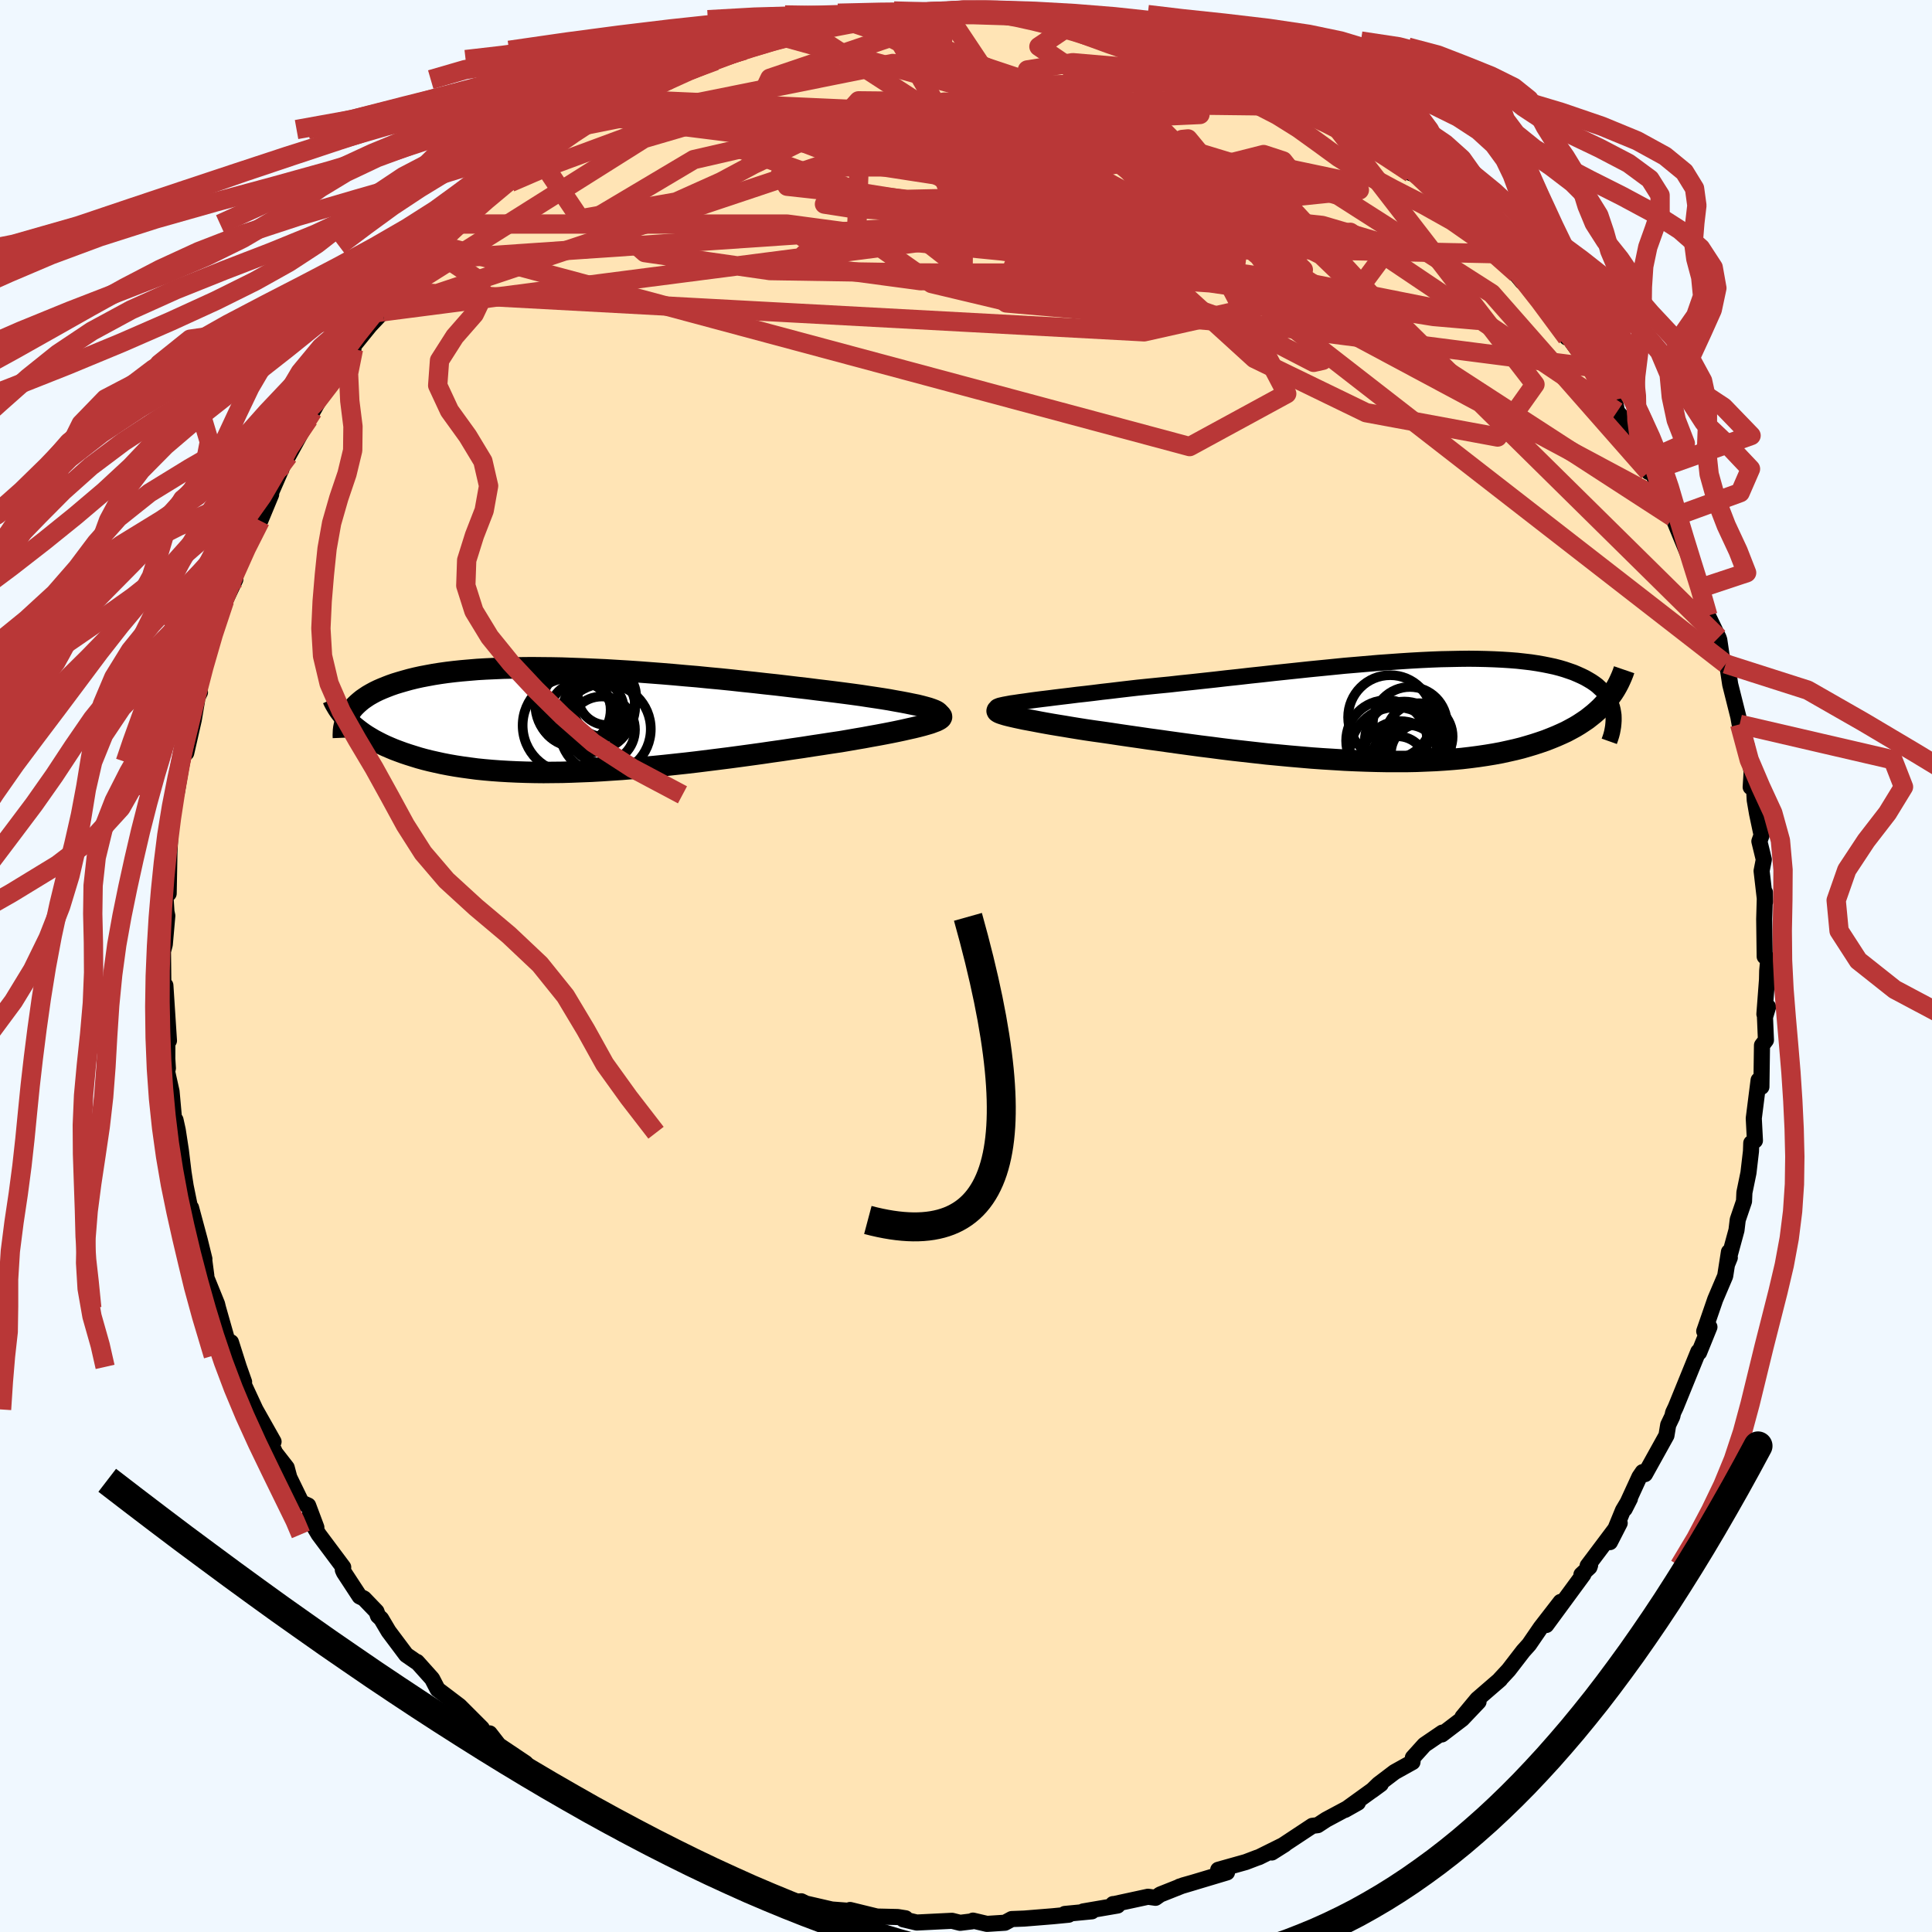 
  <svg viewBox="-100 -100 200 200" xmlns="http://www.w3.org/2000/svg" width="500" height="500" id="face-svg">
    <defs>
      <clipPath id="leftEyeClipPath">
        <polyline points="36.72,-1.12 36.4,-1.23 36.04,-1.33 35.63,-1.44 35.18,-1.55 34.68,-1.65 34.15,-1.76 33.57,-1.87 32.95,-1.98 32.3,-2.1 31.62,-2.21 30.9,-2.32 30.16,-2.43 29.38,-2.55 28.58,-2.66 27.75,-2.77 26.82,-2.89 25.86,-3.01 24.86,-3.13 23.84,-3.26 22.78,-3.38 21.7,-3.51 20.6,-3.64 19.47,-3.76 18.33,-3.89 17.17,-4.01 15.99,-4.14 14.81,-4.26 13.62,-4.37 12.42,-4.49 11.22,-4.59 10.01,-4.7 8.81,-4.8 7.62,-4.89 6.43,-4.98 5.24,-5.06 4.07,-5.13 2.91,-5.2 1.77,-5.25 0.64,-5.3 -0.47,-5.34 -1.57,-5.38 -2.64,-5.4 -3.69,-5.41 -4.71,-5.42 -5.71,-5.41 -6.69,-5.39 -7.63,-5.37 -8.56,-5.33 -9.45,-5.29 -10.31,-5.24 -11.14,-5.17 -11.95,-5.1 -12.72,-5.02 -13.47,-4.93 -14.18,-4.83 -14.87,-4.72 -15.52,-4.6 -16.15,-4.48 -16.74,-4.35 -17.31,-4.21 -17.85,-4.06 -18.37,-3.91 -18.86,-3.76 -19.32,-3.6 -19.76,-3.43 -20.18,-3.26 -20.57,-3.09 -20.94,-2.91 -21.29,-2.72 -21.62,-2.53 -21.92,-2.33 -22.21,-2.13 -22.47,-1.92 -22.71,-1.71 -22.93,-1.5 -23.14,-1.28 -23.32,-1.06 -23.48,-0.83 -23.63,-0.6 -23.53,0.26 -23.28,0.49 -23.01,0.72 -22.72,0.95 -22.42,1.18 -22.1,1.41 -21.77,1.63 -21.42,1.84 -21.05,2.06 -20.67,2.26 -20.26,2.47 -19.84,2.67 -19.4,2.86 -18.95,3.05 -18.47,3.23 -17.98,3.41 -17.47,3.58 -16.93,3.75 -16.38,3.92 -15.8,4.08 -15.2,4.23 -14.58,4.37 -13.94,4.51 -13.27,4.64 -12.58,4.76 -11.86,4.87 -11.13,4.97 -10.37,5.07 -9.58,5.15 -8.78,5.22 -7.95,5.28 -7.09,5.33 -6.22,5.37 -5.32,5.4 -4.41,5.42 -3.47,5.43 -2.51,5.42 -1.53,5.41 -0.54,5.38 0.47,5.34 1.5,5.3 2.55,5.24 3.6,5.17 4.67,5.1 5.75,5.01 6.85,4.91 7.95,4.81 9.05,4.7 10.17,4.58 11.28,4.46 12.4,4.33 13.52,4.19 14.64,4.05 15.75,3.91 16.87,3.76 17.97,3.61 19.06,3.46 20.15,3.3 21.22,3.15 22.28,2.99 23.32,2.84 24.34,2.68 25.34,2.53 26.31,2.38 27.26,2.24 28.08,2.1 28.88,1.96 29.65,1.83 30.4,1.69 31.13,1.56 31.82,1.43 32.49,1.3 33.13,1.17 33.74,1.04 34.31,0.91 34.85,0.79 35.34,0.67 35.8,0.55 36.22,0.43 36.59,0.32" />
      </clipPath>
      <clipPath id="rightEyeClipPath">
        <polyline points="-37.06,-0.9 -36.51,-0.98 -35.92,-1.06 -35.29,-1.14 -34.62,-1.22 -33.92,-1.31 -33.18,-1.4 -32.42,-1.49 -31.63,-1.59 -30.81,-1.68 -29.96,-1.78 -29.09,-1.89 -28.2,-1.99 -27.29,-2.1 -26.35,-2.21 -25.4,-2.32 -24.32,-2.43 -23.22,-2.54 -22.09,-2.65 -20.94,-2.78 -19.77,-2.9 -18.58,-3.03 -17.38,-3.16 -16.17,-3.3 -14.95,-3.43 -13.73,-3.57 -12.5,-3.7 -11.26,-3.84 -10.03,-3.97 -8.8,-4.1 -7.58,-4.23 -6.36,-4.35 -5.15,-4.47 -3.96,-4.59 -2.77,-4.69 -1.61,-4.79 -0.45,-4.89 0.68,-4.97 1.79,-5.05 2.88,-5.12 3.95,-5.18 5,-5.23 6.02,-5.27 7.01,-5.29 7.97,-5.31 8.91,-5.32 9.82,-5.31 10.7,-5.29 11.54,-5.26 12.36,-5.22 13.14,-5.17 13.9,-5.11 14.62,-5.03 15.31,-4.95 15.97,-4.85 16.6,-4.74 17.2,-4.62 17.76,-4.5 18.3,-4.36 18.81,-4.21 19.28,-4.05 19.74,-3.89 20.16,-3.71 20.56,-3.53 20.93,-3.35 21.28,-3.15 21.6,-2.96 21.91,-2.75 22.19,-2.54 22.44,-2.31 22.68,-2.09 22.89,-1.85 23.08,-1.61 23.25,-1.36 23.4,-1.11 23.53,-0.85 23.63,-0.59 23.72,-0.32 23.79,-0.04 23.84,0.24 23.09,-0.84 22.81,-0.53 22.52,-0.23 22.2,0.07 21.86,0.37 21.51,0.65 21.14,0.94 20.74,1.21 20.33,1.48 19.9,1.74 19.44,1.99 18.97,2.24 18.47,2.47 17.95,2.7 17.41,2.92 16.85,3.14 16.27,3.34 15.66,3.54 15.03,3.73 14.37,3.92 13.69,4.09 12.98,4.25 12.25,4.41 11.49,4.55 10.7,4.68 9.89,4.8 9.05,4.91 8.19,5.01 7.3,5.09 6.38,5.16 5.44,5.22 4.48,5.26 3.5,5.3 2.49,5.32 1.46,5.32 0.41,5.32 -0.66,5.3 -1.74,5.27 -2.84,5.23 -3.95,5.18 -5.08,5.11 -6.22,5.04 -7.36,4.96 -8.52,4.86 -9.67,4.76 -10.84,4.65 -12,4.54 -13.16,4.41 -14.32,4.28 -15.48,4.15 -16.63,4.01 -17.77,3.86 -18.9,3.72 -20.01,3.57 -21.11,3.42 -22.19,3.27 -23.25,3.12 -24.28,2.98 -25.3,2.83 -26.28,2.69 -27.24,2.55 -28.16,2.41 -29.06,2.28 -29.92,2.16 -30.74,2.04 -31.5,1.92 -32.24,1.8 -32.95,1.68 -33.63,1.57 -34.29,1.46 -34.91,1.35 -35.51,1.24 -36.08,1.13 -36.61,1.03 -37.1,0.94 -37.57,0.84 -37.99,0.75 -38.38,0.66 -38.72,0.58 -39.03,0.5" />
      </clipPath>
      <filter id="fuzzy">
        <feTurbulence id="turbulence" baseFrequency="0.05" numOctaves="3" type="noise" result="noise" />
        <feDisplacementMap in="SourceGraphic" in2="noise" scale="2" />
      </filter>
      <linearGradient id="rainbowGradient" x1="0%" y1="0%" x2="100%" y2="0%">
        <stop offset="0%" style="stop-color: rgb(167, 133, 106); stop-opacity: 1" />
        <stop offset="50%" style="stop-color: rgb(165, 42, 42); stop-opacity: 1" />
        <stop offset="100%" style="stop-color: rgb(192, 192, 192); stop-opacity: 1" />
      </linearGradient>
    </defs>
    <rect x="-100" y="-100" width="100%" height="100%" fill="rgb(240, 248, 255)" />
    <polyline id="faceContour" points="82.94,0.51 82.92,1.42 82.65,4.98 83.03,4.23 82.71,5.3 82.81,7.67 82.4,8.21 82.34,12.51 82.07,12.1 82.05,11.82 81.55,15.77 81.67,18.07 81.29,18.33 81.26,19.18 81,21.41 80.58,23.45 80.54,24.36 79.89,26.27 79.76,27.35 78.82,30.8 79.07,30.19 78.98,29.6 78.59,32.09 77.56,34.51 76.86,36.54 76.42,37.81 76.96,37.37 75.89,40.01 75.81,39.92 73.47,45.67 73.2,46.24 73.12,46.61 72.69,47.51 72.51,48.6 70.29,52.6 70.05,52.39 69.71,52.89 68.19,56.2 68.73,55.14 68.01,56.35 66.66,59.64 67.67,57.67 64.35,62.09 64.61,62.03 64.54,62.23 63.71,63 63.91,62.99 60.07,68.22 61.55,65.83 59.49,68.49 58.29,70.24 57.68,70.92 56.17,72.88 55.27,73.85 55.29,73.86 52.93,75.9 51.4,77.74 53.06,76.16 51.36,77.95 49.26,79.55 49.31,79.36 47.46,80.62 46.26,81.95 46.22,82.41 44.37,83.44 42.71,84.7 42.04,85.35 42.94,84.69 39.24,87.36 40.57,86.61 37.28,88.37 36.41,88.94 35.85,89.01 32.31,91.35 31.66,91.77 32.99,90.93 30.33,92.25 30.14,92.31 28.96,92.76 26.11,93.56 27.02,93.83 22.11,95.3 23.62,94.85 22.49,95.17 20.1,96.12 19.62,96.46 18.84,96.35 15.28,97.12 15.22,97.11 15.69,97.26 12.13,97.87 13.03,97.86 10.23,98.13 10.63,98.21 8.99,98.37 6.03,98.61 4.73,98.66 4.03,99.04 2.17,99.16 0.72,98.82 0.6,98.9 -0.61,99.05 -1.45,98.84 -5.1,99.02 -6.49,98.69 -6.26,98.58 -7.07,98.45 -9.22,98.4 -12,97.72 -10.68,98.21 -12.2,97.8 -13.9,97.67 -16.59,97.05 -17.05,96.82 -17.76,96.87 -18.12,96.68 -20.95,95.75 -23.58,95.2 -24.47,95.03 -23.9,94.97 -24.28,94.4 -26.5,93.82 -29.39,92.43 -29.49,92.22 -28.17,92.96 -31.42,91.79 -32.66,90.88 -35.77,89.2 -35.54,89.83 -36.06,89.37 -36.55,88.83 -40.05,86.58 -38.83,87.5 -41.46,86.16 -40.51,86.39 -43.44,84.29 -45.35,83.03 -46.74,81.98 -45.6,82.51 -48.36,80.66 -49.31,79.44 -49.97,79.45 -50.81,78.43 -50.12,78.91 -52.43,76.6 -54.7,74.88 -55.27,73.78 -56.83,72.04 -56.88,72.05 -57.95,71.31 -59.77,68.88 -60.54,67.58 -60.87,67.27 -61.03,66.82 -62.32,65.48 -62.77,65.26 -64.4,62.77 -64.51,62.52 -64.47,62.24 -67.01,58.84 -68.05,57.09 -67.25,58.12 -68.1,55.85 -68.79,55.54 -70.05,52.95 -70.32,51.93 -71.51,50.4 -72,49.32 -71.68,49.24 -73.56,45.91 -74.78,43.28 -74.73,43.06 -75.28,41.5 -76.09,38.95 -75.73,40.33 -76.39,39.06 -77.43,35.4 -77.53,34.99 -78.65,32.23 -78.64,32.07 -78.9,30.11 -78.84,30.33 -79.32,28.38 -80.22,25.03 -79.96,26.8 -80.78,22.78 -81,21.37 -81.28,19.06 -81.6,16.98 -81.83,15.94 -81.86,17.26 -82.01,15.53 -82.24,12.99 -82.7,10.93 -82.62,10.58 -82.68,9.61 -82.67,6.28 -82.51,7.73 -82.88,2.01 -83.08,2.88 -83.13,-1.51 -82.94,-2.23 -82.68,-5.2 -82.77,-5.62 -82.88,-7.38 -82.67,-9.4 -82.54,-7.5 -82.46,-11.76 -82.37,-13.59 -82.3,-14.04 -82.33,-14.35 -81.92,-17.72 -81.71,-17.89 -81.16,-21.13 -80.32,-24.19 -80.72,-22.06 -79.94,-25.49 -79.61,-27.45 -79.88,-27.18 -79.3,-28.33 -79.44,-28.99 -78.26,-32.92 -77.83,-34.9 -77.93,-34.17 -76.76,-37.82 -76.75,-37.67 -75.64,-40.02 -75.6,-40.85 -75.31,-41.64 -74.82,-42.8 -73.82,-44.72 -73.06,-46.09 -71.93,-48.81 -72.25,-48.3 -70.71,-51.82 -71.11,-51.53 -70.8,-51.7 -70.15,-52.81 -68.53,-55.76 -68.04,-56.63 -67.62,-57.43 -66.82,-58.84 -64.58,-61.88 -63.77,-63.38 -63.41,-63.86 -63.55,-64.02 -61.71,-66.29 -60.36,-67.73 -58.87,-69.58 -58.35,-70.38 -59.12,-69.83 -58.17,-70.92 -56.95,-71.94 -55.7,-73.01 -55.93,-73.08 -54.26,-74.56 -53.51,-75.82 -52.52,-76.81 -49.97,-79.24 -50.12,-79.17 -48.23,-80.62 -48.03,-80.73 -47.17,-81.11 -46.48,-81.87 -44.76,-83.16 -42.62,-85.06 -44.31,-83.83 -40.06,-86.78 -40.19,-86.59 -38.02,-88.01 -39.25,-87.07 -37.96,-88.17 -35.26,-89.72 -34.08,-90.34 -33.23,-90.56 -30.69,-91.76 -30.68,-91.97 -28.73,-93.06 -29.27,-92.5 -25.99,-93.83 -25.95,-93.7 -24.95,-94.08 -23.19,-94.79 -22.97,-94.79 -20.16,-95.88 -19.28,-96.27 -18.54,-96.22 -16.57,-96.9 -15.61,-97.45 -12.73,-97.96 -11.49,-97.95 -10.16,-98.45 -10.49,-98.13 -8.17,-98.24 -8.55,-98.63 -7,-98.41 -5.26,-98.86 -2.13,-98.78 -3.75,-98.61 -0.52,-99.08 0.33,-98.89 2.99,-99.06 2.06,-99.03 2.65,-99.03 4.98,-98.77 6.97,-98.55 8.38,-98.49 8.61,-98.63 10.58,-98.03 11.55,-97.88 13.19,-97.65 14.99,-97.62 14.85,-97.29 16.66,-97.05 18.38,-96.2 20.45,-95.75 20.28,-95.82 22.45,-95.39 23.46,-95.12 25.04,-94.19 24.18,-94.52 25.95,-93.77 28.83,-93.16 31.38,-91.62 31.33,-91.75 32.63,-90.99 32.82,-90.99 34.22,-90.28 34.81,-89.93 36.41,-88.97 37.28,-88.22 37.53,-87.97 39.65,-86.43 40.92,-86.16 42.44,-84.39 43.88,-83.75 43.91,-83.71 46.07,-82.07 47.13,-81.76 46.46,-81.91 50.15,-78.95 50.97,-78.04 49.98,-78.57 51.44,-77.3 54.29,-74.8 52.46,-76.09 54.05,-75.24 55.2,-73.73 57.58,-70.85 57.01,-71.68 58.85,-69.9 58.37,-70.19 59.53,-68.65 62.2,-65.06 62.2,-65.3 63.87,-63.45 62.77,-64.55 64.65,-61.99 65.77,-60.02 66.67,-59.03 67.15,-58.6 67.4,-57.38 68.85,-55.74 69.88,-53.28 70.66,-51.14 70.28,-52.23 71.09,-50.93 72.07,-49.02 72.5,-48 73.17,-46.46 74.59,-43.01 75.04,-41.95 74.89,-42.61 75.48,-40.52 75.97,-39.41 76.08,-39.14 76.8,-36.27 77.9,-33.99 77.98,-33.76 78.31,-31.51 78.65,-31.27 78.85,-30.87 79.11,-29.15 79.95,-25.8 80.09,-25.02 80.82,-22.81 81.33,-20.12 81.23,-18.52 81.56,-18.75 81.65,-17.16 81.89,-15.77 82.36,-13.55 82.13,-12.91 82.59,-11.02 82.36,-9.84 82.73,-6.66 82.71,-7.61 82.63,-4.86 82.68,-0.98 83.05,-0.72 82.94,0.51 82.92,1.42" fill="rgb(255, 228, 181)" stroke="black" stroke-width="1.667" stroke-linejoin="round" filter="url(#fuzzy)" />
    <g transform="translate(43.15 -26.49)">
      <polyline id="rightCountour" points="-37.06,-0.9 -36.51,-0.98 -35.92,-1.06 -35.29,-1.14 -34.62,-1.22 -33.92,-1.31 -33.18,-1.4 -32.42,-1.49 -31.63,-1.59 -30.81,-1.68 -29.96,-1.78 -29.09,-1.89 -28.2,-1.99 -27.29,-2.1 -26.35,-2.21 -25.4,-2.32 -24.32,-2.43 -23.22,-2.54 -22.09,-2.65 -20.94,-2.78 -19.77,-2.9 -18.58,-3.03 -17.38,-3.16 -16.17,-3.3 -14.95,-3.43 -13.73,-3.57 -12.5,-3.7 -11.26,-3.84 -10.03,-3.97 -8.8,-4.1 -7.58,-4.23 -6.36,-4.35 -5.15,-4.47 -3.96,-4.59 -2.77,-4.69 -1.61,-4.79 -0.45,-4.89 0.68,-4.97 1.79,-5.05 2.88,-5.12 3.95,-5.18 5,-5.23 6.02,-5.27 7.01,-5.29 7.97,-5.31 8.91,-5.32 9.82,-5.31 10.7,-5.29 11.54,-5.26 12.36,-5.22 13.14,-5.17 13.9,-5.11 14.62,-5.03 15.31,-4.95 15.97,-4.85 16.6,-4.74 17.2,-4.62 17.76,-4.5 18.3,-4.36 18.81,-4.21 19.28,-4.05 19.74,-3.89 20.16,-3.71 20.56,-3.53 20.93,-3.35 21.28,-3.15 21.6,-2.96 21.91,-2.75 22.19,-2.54 22.44,-2.31 22.68,-2.09 22.89,-1.85 23.08,-1.61 23.25,-1.36 23.4,-1.11 23.53,-0.85 23.63,-0.59 23.72,-0.32 23.79,-0.04 23.84,0.24 23.09,-0.84 22.81,-0.53 22.52,-0.23 22.2,0.07 21.86,0.37 21.51,0.65 21.14,0.94 20.74,1.21 20.33,1.48 19.9,1.74 19.44,1.99 18.97,2.24 18.47,2.47 17.95,2.7 17.41,2.92 16.85,3.14 16.27,3.34 15.66,3.54 15.03,3.73 14.37,3.92 13.69,4.09 12.98,4.25 12.25,4.41 11.49,4.55 10.7,4.68 9.89,4.8 9.05,4.91 8.19,5.01 7.3,5.09 6.38,5.16 5.44,5.22 4.48,5.26 3.5,5.3 2.49,5.32 1.46,5.32 0.41,5.32 -0.66,5.3 -1.74,5.27 -2.84,5.23 -3.95,5.18 -5.08,5.11 -6.22,5.04 -7.36,4.96 -8.52,4.86 -9.67,4.76 -10.84,4.65 -12,4.54 -13.16,4.41 -14.32,4.28 -15.48,4.15 -16.63,4.01 -17.77,3.86 -18.9,3.72 -20.01,3.57 -21.11,3.42 -22.19,3.27 -23.25,3.12 -24.28,2.98 -25.3,2.83 -26.28,2.69 -27.24,2.55 -28.16,2.41 -29.06,2.28 -29.92,2.16 -30.74,2.04 -31.5,1.92 -32.24,1.8 -32.95,1.68 -33.63,1.57 -34.29,1.46 -34.91,1.35 -35.51,1.24 -36.08,1.13 -36.61,1.03 -37.1,0.94 -37.57,0.84 -37.99,0.75 -38.38,0.66 -38.72,0.58 -39.03,0.5" fill="white" stroke="white" stroke-width="0" stroke-linejoin="round" filter="url(#fuzzy)" />
    </g>
    <g transform="translate(-40.26 -25.46)">
      <polyline id="leftCountour" points="36.72,-1.12 36.4,-1.23 36.04,-1.33 35.63,-1.44 35.18,-1.55 34.68,-1.65 34.15,-1.76 33.57,-1.87 32.95,-1.98 32.3,-2.1 31.62,-2.21 30.9,-2.32 30.16,-2.43 29.38,-2.55 28.58,-2.66 27.75,-2.77 26.82,-2.89 25.86,-3.01 24.86,-3.13 23.84,-3.26 22.78,-3.38 21.7,-3.51 20.6,-3.64 19.47,-3.76 18.33,-3.89 17.17,-4.01 15.99,-4.14 14.81,-4.26 13.62,-4.37 12.42,-4.49 11.22,-4.59 10.01,-4.7 8.81,-4.8 7.62,-4.89 6.43,-4.98 5.24,-5.06 4.07,-5.13 2.91,-5.2 1.77,-5.25 0.64,-5.3 -0.47,-5.34 -1.57,-5.38 -2.64,-5.4 -3.69,-5.41 -4.71,-5.42 -5.71,-5.41 -6.69,-5.39 -7.63,-5.37 -8.56,-5.33 -9.45,-5.29 -10.31,-5.24 -11.14,-5.17 -11.95,-5.1 -12.72,-5.02 -13.47,-4.93 -14.18,-4.83 -14.87,-4.72 -15.52,-4.6 -16.15,-4.48 -16.74,-4.35 -17.31,-4.21 -17.85,-4.06 -18.37,-3.91 -18.86,-3.76 -19.32,-3.6 -19.76,-3.43 -20.18,-3.26 -20.57,-3.09 -20.94,-2.91 -21.29,-2.72 -21.62,-2.53 -21.92,-2.33 -22.21,-2.13 -22.47,-1.92 -22.71,-1.71 -22.93,-1.5 -23.14,-1.28 -23.32,-1.06 -23.48,-0.83 -23.63,-0.6 -23.53,0.26 -23.28,0.49 -23.01,0.72 -22.72,0.95 -22.42,1.18 -22.1,1.41 -21.77,1.63 -21.42,1.84 -21.05,2.06 -20.67,2.26 -20.26,2.47 -19.84,2.67 -19.4,2.86 -18.95,3.05 -18.47,3.23 -17.98,3.41 -17.47,3.58 -16.93,3.75 -16.38,3.92 -15.8,4.08 -15.2,4.23 -14.58,4.37 -13.94,4.51 -13.27,4.64 -12.58,4.76 -11.86,4.87 -11.13,4.97 -10.37,5.07 -9.58,5.15 -8.78,5.22 -7.95,5.28 -7.09,5.33 -6.22,5.37 -5.32,5.4 -4.41,5.42 -3.47,5.43 -2.51,5.42 -1.53,5.41 -0.54,5.38 0.47,5.34 1.5,5.3 2.55,5.24 3.6,5.17 4.67,5.1 5.75,5.01 6.85,4.91 7.95,4.81 9.05,4.7 10.17,4.58 11.28,4.46 12.4,4.33 13.52,4.19 14.64,4.05 15.75,3.91 16.87,3.76 17.97,3.61 19.06,3.46 20.15,3.3 21.22,3.15 22.28,2.99 23.32,2.84 24.34,2.68 25.34,2.53 26.31,2.38 27.26,2.24 28.08,2.1 28.88,1.96 29.65,1.83 30.4,1.69 31.13,1.56 31.82,1.43 32.49,1.3 33.13,1.17 33.74,1.04 34.31,0.91 34.85,0.79 35.34,0.67 35.8,0.55 36.22,0.43 36.59,0.32" fill="white" stroke="white" stroke-width="0" stroke-linejoin="round" filter="url(#fuzzy)" />
    </g>
    <g transform="translate(43.15 -26.49)">
      <polyline id="rightUpper" points="-39.97,-0.3 -39.93,-0.35 -39.82,-0.4 -39.66,-0.46 -39.44,-0.51 -39.17,-0.57 -38.84,-0.63 -38.47,-0.7 -38.04,-0.76 -37.58,-0.83 -37.06,-0.9 -36.51,-0.98 -35.92,-1.06 -35.29,-1.14 -34.62,-1.22 -33.92,-1.31 -33.18,-1.4 -32.42,-1.49 -31.63,-1.59 -30.81,-1.68 -29.96,-1.78 -29.09,-1.89 -28.2,-1.99 -27.29,-2.1 -26.35,-2.21 -25.4,-2.32 -24.32,-2.43 -23.22,-2.54 -22.09,-2.65 -20.94,-2.78 -19.77,-2.9 -18.58,-3.03 -17.38,-3.16 -16.17,-3.3 -14.95,-3.43 -13.73,-3.57 -12.5,-3.7 -11.26,-3.84 -10.03,-3.97 -8.8,-4.1 -7.58,-4.23 -6.36,-4.35 -5.15,-4.47 -3.96,-4.59 -2.77,-4.69 -1.61,-4.79 -0.45,-4.89 0.68,-4.97 1.79,-5.05 2.88,-5.12 3.95,-5.18 5,-5.23 6.02,-5.27 7.01,-5.29 7.97,-5.31 8.91,-5.32 9.82,-5.31 10.7,-5.29 11.54,-5.26 12.36,-5.22 13.14,-5.17 13.9,-5.11 14.62,-5.03 15.31,-4.95 15.97,-4.85 16.6,-4.74 17.2,-4.62 17.76,-4.5 18.3,-4.36 18.81,-4.21 19.28,-4.05 19.74,-3.89 20.16,-3.71 20.56,-3.53 20.93,-3.35 21.28,-3.15 21.6,-2.96 21.91,-2.75 22.19,-2.54 22.44,-2.31 22.68,-2.09 22.89,-1.85 23.08,-1.61 23.25,-1.36 23.4,-1.11 23.53,-0.85 23.63,-0.59 23.72,-0.32 23.79,-0.04 23.84,0.24 23.88,0.52 23.89,0.81 23.89,1.1 23.87,1.39 23.84,1.69 23.79,1.99 23.73,2.3 23.65,2.61 23.55,2.92 23.44,3.23" fill="none" stroke="black" stroke-width="1.667" stroke-linejoin="round" filter="url(#fuzzy)" />
      <polyline id="rightLower" points="-39.55,-0.13 -39.72,-0.08 -39.85,-0.03 -39.91,0.03 -39.93,0.09 -39.9,0.15 -39.82,0.21 -39.69,0.28 -39.51,0.35 -39.29,0.42 -39.03,0.5 -38.72,0.58 -38.38,0.66 -37.99,0.75 -37.57,0.84 -37.1,0.94 -36.61,1.03 -36.08,1.13 -35.51,1.24 -34.91,1.35 -34.29,1.46 -33.63,1.57 -32.95,1.68 -32.24,1.8 -31.5,1.92 -30.74,2.04 -29.92,2.16 -29.06,2.28 -28.16,2.41 -27.24,2.55 -26.28,2.69 -25.3,2.83 -24.28,2.98 -23.25,3.12 -22.19,3.27 -21.11,3.42 -20.01,3.57 -18.9,3.72 -17.77,3.86 -16.63,4.01 -15.48,4.15 -14.32,4.28 -13.16,4.41 -12,4.54 -10.84,4.65 -9.67,4.76 -8.52,4.86 -7.36,4.96 -6.22,5.04 -5.08,5.11 -3.95,5.18 -2.84,5.23 -1.74,5.27 -0.66,5.3 0.41,5.32 1.46,5.32 2.49,5.32 3.5,5.3 4.48,5.26 5.44,5.22 6.38,5.16 7.3,5.09 8.19,5.01 9.05,4.91 9.89,4.8 10.7,4.68 11.49,4.55 12.25,4.41 12.98,4.25 13.69,4.09 14.37,3.92 15.03,3.73 15.66,3.54 16.27,3.34 16.85,3.14 17.41,2.92 17.95,2.7 18.47,2.47 18.97,2.24 19.44,1.99 19.9,1.74 20.33,1.48 20.74,1.21 21.14,0.94 21.51,0.65 21.86,0.37 22.2,0.07 22.52,-0.23 22.81,-0.53 23.09,-0.84 23.35,-1.16 23.6,-1.48 23.83,-1.8 24.04,-2.13 24.23,-2.46 24.41,-2.8 24.57,-3.14 24.72,-3.48 24.86,-3.83 24.98,-4.18" fill="none" stroke="black" stroke-width="2.222" stroke-linejoin="round" filter="url(#fuzzy)" />
      <circle r="3.13" cx="3.962" cy="4.523" stroke="black" fill="none" stroke-width="1.0" filter="url(#fuzzy)" clip-path="url(#rightEyeClipPath)" /><circle r="4.83" cx="1.382" cy="4.528" stroke="black" fill="none" stroke-width="1.0" filter="url(#fuzzy)" clip-path="url(#rightEyeClipPath)" /><circle r="4.196" cx="0.397" cy="3.168" stroke="black" fill="none" stroke-width="1.0" filter="url(#fuzzy)" clip-path="url(#rightEyeClipPath)" /><circle r="4.078" cx="2.212" cy="3.193" stroke="black" fill="none" stroke-width="1.0" filter="url(#fuzzy)" clip-path="url(#rightEyeClipPath)" /><circle r="4.36" cx="0.767" cy="0.743" stroke="black" fill="none" stroke-width="1.0" filter="url(#fuzzy)" clip-path="url(#rightEyeClipPath)" /><circle r="3.452" cx="3.772" cy="2.738" stroke="black" fill="none" stroke-width="1.0" filter="url(#fuzzy)" clip-path="url(#rightEyeClipPath)" /><circle r="3.608" cx="2.487" cy="5.133" stroke="black" fill="none" stroke-width="1.0" filter="url(#fuzzy)" clip-path="url(#rightEyeClipPath)" /><circle r="3.84" cx="2.802" cy="1.443" stroke="black" fill="none" stroke-width="1.0" filter="url(#fuzzy)" clip-path="url(#rightEyeClipPath)" /><circle r="3.004" cx="1.507" cy="5.708" stroke="black" fill="none" stroke-width="1.0" filter="url(#fuzzy)" clip-path="url(#rightEyeClipPath)" /><circle r="3.972" cx="1.812" cy="5.113" stroke="black" fill="none" stroke-width="1.0" filter="url(#fuzzy)" clip-path="url(#rightEyeClipPath)" />
      </g>
    <g transform="translate(-40.26 -25.46)">
      <polyline id="leftUpper" points="36.71,-0.14 37,-0.23 37.22,-0.33 37.37,-0.43 37.46,-0.52 37.48,-0.62 37.44,-0.72 37.34,-0.82 37.19,-0.92 36.98,-1.02 36.72,-1.12 36.4,-1.23 36.04,-1.33 35.63,-1.44 35.18,-1.55 34.68,-1.65 34.15,-1.76 33.57,-1.87 32.95,-1.98 32.3,-2.1 31.62,-2.21 30.9,-2.32 30.16,-2.43 29.38,-2.55 28.58,-2.66 27.75,-2.77 26.82,-2.89 25.86,-3.01 24.86,-3.13 23.84,-3.26 22.78,-3.38 21.7,-3.51 20.6,-3.64 19.47,-3.76 18.33,-3.89 17.17,-4.01 15.99,-4.14 14.81,-4.26 13.62,-4.37 12.42,-4.49 11.22,-4.59 10.01,-4.7 8.81,-4.8 7.62,-4.89 6.43,-4.98 5.24,-5.06 4.07,-5.13 2.91,-5.2 1.77,-5.25 0.64,-5.3 -0.47,-5.34 -1.57,-5.38 -2.64,-5.4 -3.69,-5.41 -4.71,-5.42 -5.71,-5.41 -6.69,-5.39 -7.63,-5.37 -8.56,-5.33 -9.45,-5.29 -10.31,-5.24 -11.14,-5.17 -11.95,-5.1 -12.72,-5.02 -13.47,-4.93 -14.18,-4.83 -14.87,-4.72 -15.52,-4.6 -16.15,-4.48 -16.74,-4.35 -17.31,-4.21 -17.85,-4.06 -18.37,-3.91 -18.86,-3.76 -19.32,-3.6 -19.76,-3.43 -20.18,-3.26 -20.57,-3.09 -20.94,-2.91 -21.29,-2.72 -21.62,-2.53 -21.92,-2.33 -22.21,-2.13 -22.47,-1.92 -22.71,-1.71 -22.93,-1.5 -23.14,-1.28 -23.32,-1.06 -23.48,-0.83 -23.63,-0.6 -23.76,-0.37 -23.87,-0.14 -23.96,0.1 -24.04,0.34 -24.1,0.58 -24.15,0.83 -24.18,1.08 -24.19,1.33 -24.2,1.58 -24.19,1.83" fill="none" stroke="black" stroke-width="2.222" stroke-linejoin="round" filter="url(#fuzzy)" />
      <polyline id="leftLower" points="37.29,-0.67 37.5,-0.58 37.65,-0.5 37.72,-0.4 37.73,-0.31 37.68,-0.21 37.57,-0.11 37.4,-0.01 37.18,0.1 36.91,0.2 36.59,0.32 36.22,0.43 35.8,0.55 35.34,0.67 34.85,0.79 34.31,0.91 33.74,1.04 33.13,1.17 32.49,1.3 31.82,1.43 31.13,1.56 30.4,1.69 29.65,1.83 28.88,1.96 28.08,2.1 27.26,2.24 26.31,2.38 25.34,2.53 24.34,2.68 23.32,2.84 22.28,2.99 21.22,3.15 20.15,3.3 19.06,3.46 17.97,3.61 16.87,3.76 15.75,3.91 14.64,4.05 13.52,4.19 12.4,4.33 11.28,4.46 10.17,4.58 9.05,4.7 7.95,4.81 6.85,4.91 5.75,5.01 4.67,5.1 3.6,5.17 2.55,5.24 1.5,5.3 0.47,5.34 -0.54,5.38 -1.53,5.41 -2.51,5.42 -3.47,5.43 -4.41,5.42 -5.32,5.4 -6.22,5.37 -7.09,5.33 -7.95,5.28 -8.78,5.22 -9.58,5.15 -10.37,5.07 -11.13,4.97 -11.86,4.87 -12.58,4.76 -13.27,4.64 -13.94,4.51 -14.58,4.37 -15.2,4.23 -15.8,4.08 -16.38,3.92 -16.93,3.75 -17.47,3.58 -17.98,3.41 -18.47,3.23 -18.95,3.05 -19.4,2.86 -19.84,2.67 -20.26,2.47 -20.67,2.26 -21.05,2.06 -21.42,1.84 -21.77,1.63 -22.1,1.41 -22.42,1.18 -22.72,0.95 -23.01,0.72 -23.28,0.49 -23.53,0.26 -23.77,0.02 -23.99,-0.22 -24.2,-0.46 -24.4,-0.71 -24.58,-0.95 -24.75,-1.2 -24.9,-1.45 -25.04,-1.69 -25.17,-1.94 -25.28,-2.19" fill="none" stroke="black" stroke-width="2.222" stroke-linejoin="round" filter="url(#fuzzy)" />
      <circle r="4.426" cx="0.101" cy="-1.592" stroke="black" fill="none" stroke-width="1.0" filter="url(#fuzzy)" clip-path="url(#leftEyeClipPath)" /><circle r="4.718" cx="2.911" cy="0.938" stroke="black" fill="none" stroke-width="1.0" filter="url(#fuzzy)" clip-path="url(#leftEyeClipPath)" /><circle r="4.812" cx="1.196" cy="-1.447" stroke="black" fill="none" stroke-width="1.0" filter="url(#fuzzy)" clip-path="url(#leftEyeClipPath)" /><circle r="3.776" cx="-0.299" cy="-1.067" stroke="black" fill="none" stroke-width="1.0" filter="url(#fuzzy)" clip-path="url(#leftEyeClipPath)" /><circle r="4.902" cx="-0.734" cy="0.558" stroke="black" fill="none" stroke-width="1.0" filter="url(#fuzzy)" clip-path="url(#leftEyeClipPath)" /><circle r="3.436" cx="2.556" cy="0.998" stroke="black" fill="none" stroke-width="1.0" filter="url(#fuzzy)" clip-path="url(#leftEyeClipPath)" /><circle r="3.018" cx="3.091" cy="-2.497" stroke="black" fill="none" stroke-width="1.0" filter="url(#fuzzy)" clip-path="url(#leftEyeClipPath)" /><circle r="3.24" cx="0.371" cy="-0.682" stroke="black" fill="none" stroke-width="1.0" filter="url(#fuzzy)" clip-path="url(#leftEyeClipPath)" /><circle r="3.218" cx="2.786" cy="-1.482" stroke="black" fill="none" stroke-width="1.0" filter="url(#fuzzy)" clip-path="url(#leftEyeClipPath)" /><circle r="3.164" cx="1.681" cy="-1.057" stroke="black" fill="none" stroke-width="1.0" filter="url(#fuzzy)" clip-path="url(#leftEyeClipPath)" />
    </g>
    <g id="hairs">
      <polyline points="-47.17,-81.11 -43.6,-82.65 -31.41,-87.16 -17.95,-88.67 -7.96,-87.56 -3.31,-86.32 -2.06,-86.41 -0.86,-87.57 1.97,-88.69 5.72,-88.66 9.22,-86.57 13.38,-81.84 21.28,-74.83 34.16,-67.9 45.06,-65.64 36.77,-73.6 -11.49,-97.95" fill="none" stroke="rgb(185, 55, 55)" stroke-width="2" stroke-linejoin="round" filter="url(#fuzzy)" /><polyline points="72.5,-48 27.83,-71.91 28.73,-79 33.08,-81.81 31.99,-83.09 26.78,-83.14 22.07,-81.74 21.26,-79.27 24.29,-76.79 28.63,-75.28 31.71,-74.99 32.48,-75.46 31.21,-76.26 28.98,-77.36 27.63,-78.72 29.3,-79.55 34.05,-78.03 42,-69.4 77.9,-33.99" fill="none" stroke="rgb(185, 55, 55)" stroke-width="2" stroke-linejoin="round" filter="url(#fuzzy)" /><polyline points="20.45,-95.75 8.58,-81.93 26.61,-74.17 34.17,-74.06 29.79,-76.36 21.12,-77.33 14.06,-76.63 10.45,-75.92 9.27,-76.79 8.62,-79.46 7.09,-82.74 4.33,-85 0.73,-85.33 -3.24,-84.17 -7.56,-83.08 -12.61,-83.6 -18.61,-85.92 -25.11,-88.07 -33.34,-85.66 -58.87,-69.58" fill="none" stroke="rgb(185, 55, 55)" stroke-width="2" stroke-linejoin="round" filter="url(#fuzzy)" /><polyline points="32.63,-90.99 -2.42,-84.41 -8.03,-83.53 -11.11,-85.51 -12.47,-88.06 -11.12,-89.56 -7.12,-89.52 -1.41,-88.19 4.55,-86.01 8.9,-83.4 9.74,-80.81 6.27,-78.77 0.42,-77.51 -3.21,-76.6 -1.52,-75.34 -0.84,-74.44 -18.5,-76.8 -52.52,-76.81" fill="none" stroke="rgb(185, 55, 55)" stroke-width="2" stroke-linejoin="round" filter="url(#fuzzy)" /><polyline points="-35.26,-89.72 12.29,-87.6 24.22,-88.15 20.31,-88.54 12.3,-86.17 6.49,-81.06 5.28,-75.17 8.46,-70.59 14.19,-68.49 19.99,-68.99 23.85,-71.6 25.06,-75.51 24.29,-79.8 22.98,-83.46 22.38,-85.56 22.98,-85.62 24.41,-83.89 25.44,-81.59 24.27,-80.56 19.51,-82.15 12.26,-85.73 7.46,-88.42 7.01,-89.01 -19.28,-96.27" fill="none" stroke="rgb(185, 55, 55)" stroke-width="2" stroke-linejoin="round" filter="url(#fuzzy)" /><polyline points="11.55,-97.88 7.55,-95.18 20.56,-86.33 28.81,-78.04 26.91,-75.71 18.85,-78.87 9.41,-83.95 1.01,-87.76 -5.67,-89.05 -10.7,-88.27 -14.67,-86.54 -18.36,-84.7 -21.97,-82.99 -25.35,-81.18 -30.01,-79.09 -39.94,-77.34 -44.31,-83.83" fill="none" stroke="rgb(185, 55, 55)" stroke-width="2" stroke-linejoin="round" filter="url(#fuzzy)" /><polyline points="73.17,-46.46 32.17,-73.04 31.23,-78.03 31.91,-79.71 31.33,-80.9 31.95,-81.04 33.36,-80.73 34.08,-81 33.81,-82.08 32.82,-83.34 30.81,-84 27.54,-83.17 24.92,-79.39 27.03,-71 33.2,-59.24 23.15,-53.77 -54.26,-74.56" fill="none" stroke="rgb(185, 55, 55)" stroke-width="2" stroke-linejoin="round" filter="url(#fuzzy)" /><polyline points="0.33,-98.89 -20.3,-91.9 -23.72,-84.71 -10.74,-80.03 5.18,-77.5 13.11,-76.4 10.35,-76.15 1.1,-76.15 -8.15,-75.94 -13.18,-75.4 -14.04,-74.8 -13.75,-74.46 -14.91,-74.28 -16.73,-73.68 -14.85,-72.3 -4.7,-70.94 13.13,-71.43 30.27,-74.61 39.78,-75.95 67.4,-57.38" fill="none" stroke="rgb(185, 55, 55)" stroke-width="2" stroke-linejoin="round" filter="url(#fuzzy)" /><polyline points="36.41,-88.97 -2.29,-89.43 -28.18,-83.48 -37.73,-77.8 -33.24,-73.85 -20.3,-71.99 -4.68,-71.74 10.68,-71.72 25.26,-70.72 38.46,-68.83 48.4,-67.24 52.91,-66.85 49.99,-67.79 35.51,-70.68 0.75,-75.63 -60.36,-67.73" fill="none" stroke="rgb(185, 55, 55)" stroke-width="2" stroke-linejoin="round" filter="url(#fuzzy)" /><polyline points="-38.02,-88.01 13.66,-84.81 26.29,-82.35 23.19,-80.11 19.89,-77.18 19.94,-73.85 19.42,-71.75 15.35,-72.15 9.43,-74.8 6.02,-78.32 8.13,-81.3 15.32,-82.99 24.75,-83.29 33.44,-82.51 39.37,-81.26 40.72,-80.33 34.16,-79.66 10.8,-77.62 -55.93,-73.08" fill="none" stroke="rgb(185, 55, 55)" stroke-width="2" stroke-linejoin="round" filter="url(#fuzzy)" /><polyline points="-60.36,-67.73 -13.3,-83.46 4.24,-80.75 7.3,-75.74 6.65,-73.78 8.2,-73.45 11.79,-72.69 14.27,-71.13 12.79,-69.79 7.06,-69.88 -0.04,-71.82 -3.89,-74.82 -0.83,-77.43 9.49,-78.53 23.81,-78.04 36.88,-76.66 43.97,-74.57 41.12,-70.73 18.44,-65.65 -59.12,-69.83" fill="none" stroke="rgb(185, 55, 55)" stroke-width="2" stroke-linejoin="round" filter="url(#fuzzy)" /><polyline points="25.95,-93.77 21.41,-92.62 11.05,-93.51 6.36,-92.76 6.62,-90.74 10.84,-88.14 17.79,-85.33 25.1,-82.68 29.86,-80.74 29.89,-80.11 24.83,-81.01 16.78,-82.9 9.85,-84.72 8.2,-85.62 13.59,-85.45 24.54,-84.04 38.52,-79.78 54.41,-69.62 70.66,-51.14" fill="none" stroke="rgb(185, 55, 55)" stroke-width="2" stroke-linejoin="round" filter="url(#fuzzy)" /><polyline points="-2.13,-98.78 6.89,-85.25 14.24,-78.29 11.52,-81.03 8.68,-85.33 9.49,-87.34 13,-87.03 17.26,-85.69 20.72,-84.29 22.47,-83 22.16,-81.46 19.86,-79.34 15.73,-76.81 10.35,-74.44 5.61,-72.82 4.9,-72.46 9.52,-75.2 13.28,-84.83 23.46,-95.12" fill="none" stroke="rgb(185, 55, 55)" stroke-width="2" stroke-linejoin="round" filter="url(#fuzzy)" /><polyline points="-10.16,-98.45 26.26,-82.31 24.98,-77.73 12.13,-77.39 -1.77,-77.89 -11.74,-78.42 -14.65,-78.87 -10.17,-79.04 -0.75,-78.61 10.1,-77.57 19.6,-76.25 26.56,-75.03 31.14,-74.02 33.9,-73.08 34.92,-72.08 33.53,-71.25 29.05,-70.99 21.77,-71.54 13.03,-72.7 3.74,-74.02 -6.83,-75.06 -16.78,-75.38 -8.98,-75.09 55.2,-73.73" fill="none" stroke="rgb(185, 55, 55)" stroke-width="2" stroke-linejoin="round" filter="url(#fuzzy)" /><polyline points="31.33,-91.75 5.55,-91.14 -11.02,-83.94 -11.32,-76.11 -3.56,-70.65 4.62,-68.7 9.08,-69.79 9.53,-72.28 8.64,-74.33 9.38,-74.99 12.35,-74.63 15.53,-74.49 16.55,-75.64 15.24,-78.13 13.61,-81.04 13.41,-83.34 14.39,-84.35 16.83,-82.3 28.03,-70.59 78.65,-31.27" fill="none" stroke="rgb(185, 55, 55)" stroke-width="2" stroke-linejoin="round" filter="url(#fuzzy)" /><polyline points="-16.57,-96.9 9.93,-79.72 -6.12,-79.36 -18.51,-80.72 -19.22,-81.93 -12.37,-82.72 -3.83,-82.73 2.89,-81.96 7.55,-80.78 11.94,-79.54 17.65,-78.27 24.41,-76.93 30.2,-75.7 32.86,-75.1 32.1,-75.45 30.42,-76.27 31.45,-76.43 35.45,-75.82 34.59,-77.16 14.19,-83.49 -37.96,-88.17" fill="none" stroke="rgb(185, 55, 55)" stroke-width="2" stroke-linejoin="round" filter="url(#fuzzy)" /><polyline points="-39.25,-87.07 -7.58,-93.43 3.09,-92.18 9.21,-85.46 14.34,-77.43 16.67,-71.81 15.9,-69.65 14.71,-69.71 16.06,-70 20.68,-69.12 26.96,-66.91 32.57,-64.26 35.99,-62.49 36.93,-62.7 35.84,-65.21 33.39,-69.31 30.3,-73.5 27.21,-76.02 24.07,-75.96 19.4,-73.88 11.39,-71.51 2.44,-70 4.17,-68.64 31.37,-66.27 64.65,-61.99" fill="none" stroke="rgb(185, 55, 55)" stroke-width="2" stroke-linejoin="round" filter="url(#fuzzy)" /><polyline points="-38.02,-88.01 -8.5,-84.3 -6.78,-83.64 1.85,-83.26 13.43,-81.35 20.82,-78.2 22.29,-74.78 20.24,-72.2 17.9,-71.35 17.15,-72.57 17.93,-75.45 19.14,-79.05 19.81,-82.26 19.8,-84.26 19.6,-84.88 19.68,-84.74 20.05,-84.86 19.96,-85.93 16.01,-88.4 -12.73,-97.96" fill="none" stroke="rgb(185, 55, 55)" stroke-width="2" stroke-linejoin="round" filter="url(#fuzzy)" /><polyline points="37.28,-88.22 58.9,-60.21 55.03,-54.76 41.41,-57.28 29.85,-62.89 22.46,-69.62 16.03,-75.89 7.69,-80.56 -2.68,-83.35 -12.94,-84.75 -20.46,-85.62 -23.74,-86.52 -22.9,-87.55 -19.25,-88.35 -14.44,-88.5 -9.74,-87.79 -5.91,-86.19 -3.2,-83.61 -1.56,-79.73 -0.6,-74.72 -0.31,-71.32 -0.26,-76.05 28.83,-93.16" fill="none" stroke="rgb(185, 55, 55)" stroke-width="2" stroke-linejoin="round" filter="url(#fuzzy)" /><polyline points="34.81,-89.93 5.61,-89.17 -4.39,-82.64 5.7,-76.89 19.72,-75.01 27.69,-76.97 28.42,-80.52 25.13,-83.31 21.28,-84.23 18.66,-83.47 17.59,-81.82 17.93,-80.03 19.55,-78.45 21.95,-76.97 23.51,-75.45 21.84,-74.36 14.47,-75.98 -0.56,-84.8 -8.55,-98.63" fill="none" stroke="rgb(185, 55, 55)" stroke-width="2" stroke-linejoin="round" filter="url(#fuzzy)" /><polyline points="-3.75,-98.61 -5.7,-98.67 -7.98,-98.48 -10.49,-98.15 -13.38,-97.7 -16.6,-97.12 -20.01,-96.44 -23.52,-95.67 -27.06,-94.82 -30.59,-93.9 -34.11,-92.9 -37.62,-91.84 -41.15,-90.68 -44.75,-89.44 -48.45,-88.12 -52.29,-86.74 -56.37,-85.3 -60.84,-83.83 -65.86,-82.33 -71.51,-80.76 -77.65,-79.1 -83.86,-77.34 -89.66,-75.49 -94.7,-73.62 -99.05,-71.77 -103.08,-69.97 -107.2,-68.14 -111.66,-66.15 -116.51,-63.97 -122.08,-61.88" fill="none" stroke="rgb(185, 55, 55)" stroke-width="2" stroke-linejoin="round" filter="url(#fuzzy)" /><polyline points="-2.13,-98.78 -5.72,-98.51 -8.63,-98.32 -11.82,-98.02 -15.38,-97.56 -19.08,-96.93 -22.65,-96.2 -25.93,-95.41 -29,-94.6 -32.14,-93.74 -35.65,-92.83 -39.74,-91.83 -44.42,-90.73 -49.54,-89.55 -54.85,-88.28 -60.11,-86.92 -65.21,-85.44 -70.26,-83.84 -75.45,-82.13 -80.84,-80.34 -86.31,-78.51 -91.92,-76.62 -98.57,-74.72 -107.21,-73.01" fill="none" stroke="rgb(185, 55, 55)" stroke-width="2" stroke-linejoin="round" filter="url(#fuzzy)" /><polyline points="-11.49,-97.95 -15,-97.29 -17.88,-96.51 -20.58,-95.68 -23.33,-94.79 -26.26,-93.85 -29.48,-92.84 -33.15,-91.77 -37.37,-90.61 -42.13,-89.35 -47.22,-88.01 -52.31,-86.6 -56.99,-85.15 -60.98,-83.68 -64.19,-82.16 -66.8,-80.58 -69.17,-78.91 -71.75,-77.15 -74.87,-75.32 -78.65,-73.46 -83.03,-71.59 -87.8,-69.73 -92.78,-67.8 -97.87,-65.72 -103.16,-63.41 -108.88,-60.84 -115.09,-58.1 -120.63,-55.76" fill="none" stroke="rgb(185, 55, 55)" stroke-width="2" stroke-linejoin="round" filter="url(#fuzzy)" /><polyline points="-19.28,-96.27 -22.21,-95.13 -24.42,-94.33 -26.5,-93.55 -28.71,-92.65 -31.05,-91.59 -33.46,-90.41 -35.85,-89.14 -38.21,-87.78 -40.53,-86.33 -42.84,-84.77 -45.12,-83.11 -47.36,-81.37 -49.54,-79.58 -51.64,-77.76 -53.63,-75.93 -55.52,-74.08 -57.32,-72.21 -59.07,-70.28 -60.81,-68.24 -62.58,-66.06 -64.39,-63.73 -66.23,-61.25 -68.05,-58.65 -69.78,-56 -71.37,-53.37 -72.8,-50.8 -74.12,-48.27 -75.45,-45.67 -76.98,-42.8" fill="none" stroke="rgb(185, 55, 55)" stroke-width="2" stroke-linejoin="round" filter="url(#fuzzy)" /><polyline points="-22.97,-94.79 -25.05,-94.2 -28.62,-93.55 -33.37,-92.66 -38.33,-91.58 -42.91,-90.38 -46.83,-89.09 -49.95,-87.72 -52.31,-86.25 -54.15,-84.67 -55.83,-82.99 -57.73,-81.24 -60.18,-79.44 -63.37,-77.61 -67.32,-75.77 -71.9,-73.9 -76.85,-71.99 -81.79,-70.01 -86.41,-67.93 -90.49,-65.72 -94.01,-63.37 -97.09,-60.9 -99.98,-58.34 -102.89,-55.73 -105.95,-53.12 -109.26,-50.52 -112.92,-47.94 -117.04,-45.36 -121.59,-42.76 -126.25,-40.12 -130.55,-37.44 -134.63,-34.86 -140.85,-32.92" fill="none" stroke="rgb(185, 55, 55)" stroke-width="2" stroke-linejoin="round" filter="url(#fuzzy)" /><polyline points="-23.19,-94.79 -26.13,-93.74 -28.75,-92.73 -31.18,-91.67 -33.55,-90.5 -35.96,-89.19 -38.37,-87.78 -40.75,-86.32 -43.06,-84.83 -45.31,-83.31 -47.51,-81.75 -49.68,-80.12 -51.81,-78.41 -53.88,-76.62 -55.88,-74.77 -57.81,-72.86 -59.68,-70.9 -61.54,-68.88 -63.4,-66.76 -65.29,-64.54 -67.21,-62.21 -69.13,-59.79 -71.04,-57.31 -72.9,-54.8 -74.71,-52.26 -76.46,-49.72 -78.14,-47.14 -79.74,-44.53 -81.27,-41.87 -82.73,-39.14 -84.17,-36.33 -85.61,-33.4 -86.97,-30.46 -88.08,-27.77 -88.79,-25.67 -89.32,-24.19" fill="none" stroke="rgb(185, 55, 55)" stroke-width="2" stroke-linejoin="round" filter="url(#fuzzy)" /><polyline points="-25.95,-93.7 -28.71,-92.69 -31.58,-91.69 -35.3,-90.52 -39.52,-89.2 -43.75,-87.77 -47.84,-86.3 -51.72,-84.8 -55.24,-83.29 -58.23,-81.73 -60.66,-80.11 -62.74,-78.39 -64.81,-76.6 -67.2,-74.74 -70.11,-72.84 -73.62,-70.88 -77.69,-68.86 -82.3,-66.75 -87.41,-64.52 -93.03,-62.19 -99.14,-59.77 -105.64,-57.29 -112.27,-54.77 -118.59,-52.24 -124.11,-49.69 -128.41,-47.12 -131.45,-44.51 -133.66,-41.85 -135.89,-39.13 -139,-36.32 -143.31,-33.39 -148.45,-30.45 -153.94,-27.76 -160.19,-25.67 -168.39,-24.19" fill="none" stroke="rgb(185, 55, 55)" stroke-width="2" stroke-linejoin="round" filter="url(#fuzzy)" /><polyline points="-25.99,-93.83 -28.64,-92.88 -31.29,-91.66 -33.81,-90.36 -36.16,-89.03 -38.41,-87.66 -40.66,-86.18 -42.93,-84.59 -45.22,-82.88 -47.47,-81.1 -49.65,-79.28 -51.74,-77.44 -53.75,-75.58 -55.68,-73.7 -57.56,-71.77 -59.4,-69.75 -61.21,-67.64 -63,-65.4 -64.77,-63.03 -66.51,-60.56 -68.22,-58.01 -69.88,-55.41 -71.47,-52.8 -72.98,-50.19 -74.39,-47.58 -75.71,-44.97 -76.95,-42.35 -78.12,-39.69 -79.24,-37.01 -80.36,-34.31 -81.45,-31.57 -82.52,-28.8 -83.52,-26 -84.39,-23.2 -85.1,-20.51 -85.71,-17.72" fill="none" stroke="rgb(185, 55, 55)" stroke-width="2" stroke-linejoin="round" filter="url(#fuzzy)" /><polyline points="-30.69,-91.76 -34.14,-90.3 -37.25,-88.98 -39.93,-87.71 -42.67,-86.31 -46.17,-84.73 -50.85,-83.02 -56.62,-81.24 -62.96,-79.42 -69.18,-77.6 -74.73,-75.78 -79.43,-73.96 -83.43,-72.12 -87.06,-70.23 -90.67,-68.23 -94.49,-66.07 -98.63,-63.74 -103.17,-61.25 -108.22,-58.63 -113.74,-55.98 -119.46,-53.36 -124.92,-50.84 -129.87,-48.42 -132.15,-46.09" fill="none" stroke="rgb(185, 55, 55)" stroke-width="2" stroke-linejoin="round" filter="url(#fuzzy)" /><polyline points="-33.23,-90.56 -35.76,-89.3 -38.45,-87.76 -41.05,-86.21 -43.38,-84.71 -45.43,-83.23 -47.32,-81.73 -49.19,-80.14 -51.13,-78.44 -53.12,-76.63 -55.13,-74.76 -57.11,-72.87 -59.05,-70.95 -60.93,-68.97 -62.76,-66.9 -64.57,-64.7 -66.35,-62.37 -68.09,-59.93 -69.76,-57.43 -71.34,-54.93 -72.82,-52.43 -74.19,-49.93 -75.51,-47.38 -76.84,-44.78 -78.17,-42.21 -79.47,-39.77 -80.78,-37.45 -82.28,-34.9" fill="none" stroke="rgb(185, 55, 55)" stroke-width="2" stroke-linejoin="round" filter="url(#fuzzy)" /><polyline points="-40.19,-86.59 -44.28,-84.53 -47.85,-83.01 -50.4,-81.58 -52.5,-80.01 -54.9,-78.26 -57.84,-76.39 -61.18,-74.46 -64.74,-72.52 -68.48,-70.56 -72.4,-68.54 -76.46,-66.41 -80.44,-64.16 -84.13,-61.79 -87.36,-59.34 -90.15,-56.84 -92.66,-54.31 -95.11,-51.76 -97.73,-49.2 -100.66,-46.6 -103.95,-43.96 -107.59,-41.28 -111.54,-38.54 -115.7,-35.74 -119.88,-32.91 -123.87,-30.05 -127.48,-27.18 -130.69,-24.27 -133.73,-21.29 -136.98,-18.23 -140.84,-15.13 -145.46,-12.11 -150.41,-9.35 -154.43,-7.06 -156.98,-5.2" fill="none" stroke="rgb(185, 55, 55)" stroke-width="2" stroke-linejoin="round" filter="url(#fuzzy)" /><polyline points="-44.31,-83.83 -46.15,-82.83 -47.75,-81.55 -49.93,-80.04 -52.65,-78.29 -55.62,-76.37 -58.55,-74.42 -61.28,-72.48 -63.74,-70.53 -66.09,-68.52 -68.62,-66.39 -71.61,-64.14 -75.18,-61.76 -79.2,-59.3 -83.33,-56.8 -87.21,-54.27 -90.59,-51.73 -93.47,-49.16 -96.04,-46.57 -98.59,-43.93 -101.39,-41.25 -104.56,-38.51 -108.16,-35.72 -112.12,-32.89 -116.33,-30.03 -120.58,-27.16 -124.49,-24.25 -127.69,-21.27 -129.94,-18.22 -131.45,-15.12 -132.94,-12.1 -135.22,-9.34 -138.16,-7.06 -139.4,-5.2" fill="none" stroke="rgb(185, 55, 55)" stroke-width="2" stroke-linejoin="round" filter="url(#fuzzy)" /><polyline points="-46.48,-81.87 -48.35,-80.57 -50.59,-78.9 -52.7,-77.08 -54.6,-75.23 -56.39,-73.41 -58.13,-71.56 -59.86,-69.63 -61.6,-67.54 -63.37,-65.28 -65.16,-62.88 -66.97,-60.35 -68.73,-57.77 -70.43,-55.15 -72.05,-52.55 -73.61,-49.97 -75.13,-47.4 -76.64,-44.82 -78.12,-42.23 -79.54,-39.6 -80.84,-36.94 -82.03,-34.26 -83.15,-31.55 -84.25,-28.81 -85.32,-25.99 -86.33,-23.19 -87.03,-21.13" fill="none" stroke="rgb(185, 55, 55)" stroke-width="2" stroke-linejoin="round" filter="url(#fuzzy)" /><polyline points="-50.12,-79.17 -53.05,-77.01 -56.51,-75.06 -59.76,-73.27 -62.68,-71.51 -65.57,-69.63 -68.78,-67.58 -72.51,-65.32 -76.72,-62.9 -81.17,-60.36 -85.53,-57.76 -89.48,-55.15 -92.8,-52.56 -95.38,-50 -97.36,-47.46 -99.04,-44.91 -100.89,-42.34 -103.3,-39.73 -106.33,-37.09 -109.55,-34.44 -112.4,-31.8 -115.33,-29.27 -120.47,-27.45" fill="none" stroke="rgb(185, 55, 55)" stroke-width="2" stroke-linejoin="round" filter="url(#fuzzy)" /><polyline points="-49.97,-79.24 -53.37,-76.28 -56.56,-74 -59.47,-72.1 -62.14,-70.28 -64.73,-68.36 -67.4,-66.25 -70.27,-63.94 -73.38,-61.5 -76.65,-58.98 -79.89,-56.43 -82.88,-53.88 -85.41,-51.32 -87.36,-48.75 -88.76,-46.13 -89.73,-43.48 -90.51,-40.77 -91.31,-38.01 -92.35,-35.2 -93.74,-32.36 -95.52,-29.48 -97.64,-26.58 -100.03,-23.65 -102.6,-20.69 -105.25,-17.73 -107.94,-14.78 -110.59,-11.86 -113.19,-8.98 -115.75,-6.12 -118.26,-3.19 -120.67,-0.11 -122.88,3.15 -124.81,6.56 -126.62,9.99 -128.69,13.19 -131.13,15.81 -133.11,16.98" fill="none" stroke="rgb(185, 55, 55)" stroke-width="2" stroke-linejoin="round" filter="url(#fuzzy)" /><polyline points="-49.97,-79.24 -53.72,-76.31 -58.23,-74.03 -63.05,-72.15 -67.15,-70.38 -70.49,-68.5 -73.41,-66.43 -76.01,-64.16 -78.25,-61.74 -80.19,-59.24 -82.05,-56.71 -84.08,-54.19 -86.46,-51.68 -89.19,-49.15 -92.21,-46.59 -95.43,-43.99 -98.85,-41.33 -102.49,-38.61 -106.34,-35.83 -110.32,-33 -114.31,-30.16 -118.26,-27.36 -122.28,-24.56 -126.75,-21.63 -131.94,-18.47 -137.01,-15.41 -138.28,-13.59" fill="none" stroke="rgb(185, 55, 55)" stroke-width="2" stroke-linejoin="round" filter="url(#fuzzy)" /><polyline points="-52.52,-76.81 -54.56,-74.84 -56.57,-73.1 -58.4,-71.35 -60.24,-69.46 -62.34,-67.34 -64.72,-65.02 -67.28,-62.53 -69.87,-59.95 -72.36,-57.32 -74.71,-54.68 -76.96,-52.06 -79.17,-49.46 -81.45,-46.86 -83.85,-44.25 -86.37,-41.62 -88.99,-38.97 -91.6,-36.28 -94.08,-33.57 -96.33,-30.83 -98.3,-28.07 -100.03,-25.29 -101.7,-22.49 -103.57,-19.67 -105.84,-16.85 -108.47,-14 -111.15,-11.09 -113.37,-8.06 -114.81,-4.78 -115.74,-1.09 -117.01,3.1 -119.13,7.73" fill="none" stroke="rgb(185, 55, 55)" stroke-width="2" stroke-linejoin="round" filter="url(#fuzzy)" /><polyline points="-53.51,-75.82 -61.68,-73.67 -63.53,-71.98 -63.79,-70.33 -65.05,-68.53 -68.23,-66.49 -73.22,-64.21 -79.17,-61.77 -84.96,-59.25 -89.64,-56.72 -92.86,-54.22 -95.02,-51.73 -97.13,-49.23 -100.32,-46.69 -105.31,-44.1 -112.09,-41.47 -120.1,-38.77 -128.6,-35.99 -137.06,-33.13 -145.06,-30.27 -151.88,-27.58 -156.62,-25.07 -159.38,-22.3 -164.6,-17.89" fill="none" stroke="rgb(185, 55, 55)" stroke-width="2" stroke-linejoin="round" filter="url(#fuzzy)" /><polyline points="-54.26,-74.56 -56.88,-72.98 -61.18,-71.33 -65.11,-69.48 -68.19,-67.37 -70.64,-65.02 -72.6,-62.51 -74.13,-59.9 -75.39,-57.26 -76.62,-54.62 -78.1,-52 -79.99,-49.4 -82.32,-46.81 -84.99,-44.2 -87.84,-41.58 -90.72,-38.93 -93.57,-36.24 -96.42,-33.53 -99.29,-30.8 -102.17,-28.04 -104.99,-25.26 -107.63,-22.46 -110.07,-19.65 -112.38,-16.83 -114.75,-13.98 -117.38,-11.08 -120.29,-8.05 -123.13,-4.77 -125.31,-1.09 -126.72,3.1 -130.08,7.73" fill="none" stroke="rgb(185, 55, 55)" stroke-width="2" stroke-linejoin="round" filter="url(#fuzzy)" /><polyline points="-54.26,-74.56 -53.42,-72.99 -50.98,-71.37 -49.91,-69.56 -50.9,-67.48 -52.92,-65.17 -54.5,-62.69 -54.69,-60.1 -53.47,-57.48 -51.58,-54.86 -50.01,-52.26 -49.42,-49.7 -49.88,-47.15 -50.88,-44.58 -51.69,-42 -51.78,-39.38 -50.94,-36.74 -49.31,-34.06 -47.12,-31.36 -44.56,-28.63 -41.76,-25.87 -38.61,-23.11 -34.53,-20.47 -29.35,-17.72" fill="none" stroke="rgb(185, 55, 55)" stroke-width="2" stroke-linejoin="round" filter="url(#fuzzy)" /><polyline points="-59.12,-69.83 -60.93,-68.64 -63.97,-66.51 -66.77,-64.06 -68.92,-61.46 -70.47,-58.84 -71.72,-56.27 -72.97,-53.74 -74.4,-51.24 -76.1,-48.72 -78.11,-46.14 -80.37,-43.52 -82.77,-40.83 -85.19,-38.09 -87.52,-35.3 -89.73,-32.48 -91.86,-29.63 -94.01,-26.76 -96.2,-23.86 -98.41,-20.91 -100.51,-17.91 -102.47,-14.91 -104.39,-11.99 -106.54,-9.25 -109.05,-6.67 -111.68,-4.12 -113.92,-1.28 -115.87,2.01" fill="none" stroke="rgb(185, 55, 55)" stroke-width="2" stroke-linejoin="round" filter="url(#fuzzy)" /><polyline points="-58.87,-69.58 -66.45,-66.7 -75.97,-64.05 -83.98,-61.38 -89.09,-58.71 -91.6,-56.12 -92.85,-53.6 -93.97,-51.09 -95.36,-48.57 -96.97,-45.98 -98.67,-43.34 -100.49,-40.64 -102.63,-37.89 -105.34,-35.09 -108.81,-32.26 -113.04,-29.39 -117.95,-26.51 -123.32,-23.59 -128.92,-20.65 -134.44,-17.68 -139.57,-14.72 -144.1,-11.83 -148.11,-9.01 -152.02,-6.24 -156.31,-3.41 -161.17,-0.39 -166.13,2.92 -170.4,6.48 -174.08,10.04 -182.27,12.99" fill="none" stroke="rgb(185, 55, 55)" stroke-width="2" stroke-linejoin="round" filter="url(#fuzzy)" /><polyline points="-60.36,-67.73 -80.31,-64.89 -83.5,-62.33 -81.33,-59.65 -79.13,-56.93 -78.33,-54.26 -78.83,-51.66 -80.17,-49.1 -82.01,-46.53 -84.19,-43.95 -86.74,-41.33 -89.78,-38.69 -93.44,-36.01 -97.73,-33.3 -102.51,-30.57 -107.39,-27.82 -111.85,-25.04 -115.4,-22.25 -117.79,-19.45 -119.12,-16.63 -119.82,-13.78 -120.53,-10.85 -121.83,-7.78 -124.03,-4.47 -126.95,-0.86 -130.22,3.01 -133.41,6.8 -134.58,9.61" fill="none" stroke="rgb(185, 55, 55)" stroke-width="2" stroke-linejoin="round" filter="url(#fuzzy)" /><polyline points="-63.55,-64.02 -65.91,-62.26 -68.77,-59.58 -71.9,-56.81 -75.87,-54.12 -80.36,-51.53 -84.53,-48.97 -87.74,-46.41 -90.04,-43.82 -92.01,-41.2 -94.32,-38.55 -97.25,-35.86 -100.58,-33.15 -103.86,-30.41 -106.7,-27.66 -109.03,-24.88 -111.13,-22.08 -113.45,-19.26 -116.35,-16.42 -119.85,-13.53 -123.62,-10.55 -127.25,-7.42 -130.51,-4.11 -133.49,-0.63 -136.38,2.93 -139.02,6.33 -141,9.36 -142.77,12.11 -146.39,15.53" fill="none" stroke="rgb(185, 55, 55)" stroke-width="2" stroke-linejoin="round" filter="url(#fuzzy)" /><polyline points="-63.41,-63.86 -63.92,-61.33 -63.79,-58.5 -63.46,-55.86 -63.49,-53.38 -64.08,-50.94 -64.93,-48.43 -65.67,-45.85 -66.14,-43.21 -66.42,-40.5 -66.65,-37.75 -66.78,-34.94 -66.61,-32.1 -65.93,-29.24 -64.68,-26.36 -63.03,-23.44 -61.28,-20.5 -59.64,-17.53 -58.04,-14.59 -56.2,-11.7 -53.79,-8.88 -50.73,-6.08 -47.32,-3.21 -44.1,-0.17 -41.46,3.11 -39.37,6.6 -37.4,10.15 -34.91,13.61 -32.09,17.26" fill="none" stroke="rgb(185, 55, 55)" stroke-width="2" stroke-linejoin="round" filter="url(#fuzzy)" /><polyline points="-64.58,-61.88 -67.26,-58.38 -70.07,-55.65 -74.01,-53.22 -78.11,-50.81 -81.09,-48.32 -82.67,-45.72 -83.46,-43.05 -84.32,-40.33 -85.83,-37.56 -88.09,-34.74 -90.87,-31.88 -93.79,-29 -96.54,-26.1 -98.94,-23.18 -100.97,-20.23 -102.71,-17.28 -104.31,-14.34 -105.97,-11.43 -107.82,-8.55 -109.87,-5.66 -111.97,-2.7 -113.92,0.38 -115.6,3.58 -117.1,6.85 -118.69,10.09 -120.53,13.22 -122.53,16.21 -124.36,19.17 -125.87,22.32 -127.18,25.7 -128.58,28.38" fill="none" stroke="rgb(185, 55, 55)" stroke-width="2" stroke-linejoin="round" filter="url(#fuzzy)" /><polyline points="80.09,-25.02 81.08,-21.34 82.27,-18.55 83.52,-15.84 84.31,-12.99 84.58,-9.96 84.56,-6.82 84.5,-3.66 84.53,-0.58 84.68,2.4 84.91,5.3 85.16,8.17 85.4,11.04 85.59,13.94 85.73,16.84 85.8,19.73 85.76,22.59 85.57,25.41 85.22,28.19 84.71,30.95 84.06,33.71 83.35,36.51 82.62,39.38 81.9,42.33 81.17,45.32 80.37,48.28 79.44,51.09 78.35,53.74 77.08,56.38 75.56,59.25 73.86,62.09" fill="none" stroke="rgb(185, 55, 55)" stroke-width="2" stroke-linejoin="round" filter="url(#fuzzy)" /><polyline points="80.09,-25.02 95.96,-21.34 97.05,-18.54 95.39,-15.83 93.18,-12.97 91.18,-9.94 90.08,-6.8 90.38,-3.64 92.37,-0.56 96.14,2.43 101.6,5.33 108.41,8.21 115.94,11.08 123.31,13.98 129.67,16.88 134.44,19.77 137.47,22.64 139.01,25.46 139.53,28.25 139.46,31.01 138.99,33.79 138.03,36.6 136.4,39.47 134.08,42.41 131.51,45.38 129.56,48.3 129.12,51.12 130.41,53.8 132.83,56.4 135.58,58.95 138.28,61.17 139.33,62.23" fill="none" stroke="rgb(185, 55, 55)" stroke-width="2" stroke-linejoin="round" filter="url(#fuzzy)" /><polyline points="-67.62,-57.43 -68.99,-55.31 -70.7,-53.05 -72.41,-50.74 -74.02,-48.25 -75.42,-45.63 -76.58,-42.94 -77.53,-40.21 -78.39,-37.43 -79.31,-34.6 -80.39,-31.73 -81.72,-28.84 -83.27,-25.93 -84.98,-23 -86.68,-20.05 -88.18,-17.1 -89.33,-14.15 -90.04,-11.24 -90.36,-8.33 -90.4,-5.4 -90.33,-2.41 -90.31,0.67 -90.44,3.84 -90.72,7.06 -91.06,10.26 -91.35,13.4 -91.48,16.46 -91.46,19.46 -91.36,22.41 -91.26,25.29 -91.19,27.99 -91.03,30.41 -90.77,32.71 -90.5,35.4" fill="none" stroke="rgb(185, 55, 55)" stroke-width="2" stroke-linejoin="round" filter="url(#fuzzy)" /><polyline points="-68.04,-56.63 -70.08,-53.63 -71.4,-51.13 -72.86,-48.63 -74.68,-46.07 -76.82,-43.46 -79.22,-40.8 -81.78,-38.11 -84.29,-35.39 -86.51,-32.65 -88.22,-29.88 -89.4,-27.09 -90.14,-24.28 -90.65,-21.44 -91.12,-18.56 -91.67,-15.64 -92.35,-12.64 -93.12,-9.55 -93.89,-6.38 -94.59,-3.14 -95.2,0.12 -95.72,3.35 -96.16,6.48 -96.54,9.48 -96.87,12.35 -97.15,15.14 -97.42,17.91 -97.73,20.71 -98.11,23.59 -98.55,26.54 -98.93,29.52 -99.11,32.44 -99.11,35.24 -99.15,37.87 -99.43,40.39 -99.65,43.01 -99.84,45.91" fill="none" stroke="rgb(185, 55, 55)" stroke-width="2" stroke-linejoin="round" filter="url(#fuzzy)" /><polyline points="-70.15,-52.81 -71.52,-50.99 -73.9,-48.63 -76.83,-46.1 -79.83,-43.51 -82.86,-40.87 -86.22,-38.21 -90.02,-35.51 -93.97,-32.8 -97.55,-30.05 -100.32,-27.29 -102.16,-24.51 -103.24,-21.71 -103.91,-18.89 -104.57,-16.03 -105.61,-13.11 -107.29,-10.09 -109.69,-6.94 -112.71,-3.65 -116.14,-0.27 -119.73,3.11 -123.25,6.35 -126.55,9.34 -129.53,12.05 -132.18,14.55 -134.69,16.97 -137.66,19.58 -141.51,22.78" fill="none" stroke="rgb(185, 55, 55)" stroke-width="2" stroke-linejoin="round" filter="url(#fuzzy)" /><polyline points="-70.15,-52.81 -77.03,-51.01 -79.55,-48.67 -83.26,-46.17 -87.45,-43.6 -91.11,-40.99 -94.04,-38.35 -96.36,-35.68 -98.19,-32.99 -99.63,-30.28 -100.88,-27.54 -102.27,-24.79 -104.27,-22.02 -107.26,-19.23 -111.35,-16.44 -116.3,-13.62 -121.73,-10.72 -127.35,-7.67 -132.95,-4.37 -138.04,-0.77 -141.64,3.08 -143.14,6.84 -147.21,9.61" fill="none" stroke="rgb(185, 55, 55)" stroke-width="2" stroke-linejoin="round" filter="url(#fuzzy)" /><polyline points="-70.8,-51.7 -72.59,-50.67 -74.47,-48.3 -75.61,-45.55 -76.47,-42.8 -77.34,-40.07 -78.26,-37.29 -79.22,-34.45 -80.18,-31.57 -81.12,-28.67 -82.06,-25.76 -82.99,-22.83 -83.88,-19.87 -84.7,-16.91 -85.45,-13.97 -86.13,-11.05 -86.77,-8.14 -87.37,-5.2 -87.91,-2.2 -88.33,0.88 -88.64,4.04 -88.85,7.24 -89.03,10.43 -89.27,13.56 -89.62,16.61 -90.06,19.6 -90.5,22.52 -90.87,25.36 -91.09,28.1 -91.14,30.74 -90.98,33.4 -90.48,36.25 -89.63,39.25 -89.12,41.5" fill="none" stroke="rgb(185, 55, 55)" stroke-width="2" stroke-linejoin="round" filter="url(#fuzzy)" /><polyline points="-70.71,-51.82 -74.41,-48.63 -81.53,-45.51 -87.14,-42.67 -90.17,-39.94 -91.6,-37.17 -92.65,-34.31 -94.23,-31.42 -96.67,-28.5 -99.68,-25.58 -102.62,-22.64 -104.86,-19.67 -106.13,-16.7 -106.55,-13.75 -106.46,-10.82 -106.23,-7.88 -106.07,-4.91 -106.05,-1.89 -106.17,1.2 -106.48,4.35 -107.13,7.53 -108.29,10.69 -110.07,13.81 -112.44,16.86 -115.12,19.84 -117.75,22.75 -119.91,25.59 -121.37,28.38 -122.17,31.12 -122.5,33.85 -122.61,36.6 -122.56,39.39 -122.23,42.21 -121.55,45.05 -120.68,47.88 -120.1,50.62 -120.26,53.2 -121.24,55.85" fill="none" stroke="rgb(185, 55, 55)" stroke-width="2" stroke-linejoin="round" filter="url(#fuzzy)" /><polyline points="-73.06,-46.09 -74.5,-43.24 -75.7,-40.56 -76.81,-37.85 -77.84,-35.11 -78.73,-32.35 -79.48,-29.58 -80.14,-26.78 -80.74,-23.96 -81.29,-21.11 -81.8,-18.24 -82.25,-15.31 -82.63,-12.3 -82.94,-9.19 -83.18,-6 -83.33,-2.75 -83.42,0.51 -83.43,3.71 -83.37,6.82 -83.26,9.81 -83.07,12.7 -82.81,15.52 -82.47,18.32 -82.03,21.14 -81.5,24.01 -80.87,26.91 -80.18,29.81 -79.43,32.68 -78.64,35.49 -77.8,38.24 -76.88,40.97 -75.84,43.73 -74.66,46.55 -73.35,49.43 -71.96,52.31 -70.61,55.07 -69.46,57.42 -68.86,58.84" fill="none" stroke="rgb(185, 55, 55)" stroke-width="2" stroke-linejoin="round" filter="url(#fuzzy)" /><polyline points="-73.82,-44.72 -76.04,-42.17 -77.83,-39.81 -79.87,-37.19 -82.46,-34.31 -85.36,-31.38 -88.11,-28.47 -90.43,-25.59 -92.43,-22.68 -94.38,-19.72 -96.47,-16.75 -98.68,-13.81 -100.87,-10.91 -102.91,-8.04 -104.76,-5.14 -106.53,-2.16 -108.46,0.92 -110.79,4.09 -113.67,7.3 -116.96,10.49 -120.23,13.61 -122.83,16.65 -124.21,19.62 -124.26,22.54 -123.44,25.38 -122.64,28.09 -122.79,30.64 -124.26,33.22 -126.32,36.27 -127.49,40.33" fill="none" stroke="rgb(185, 55, 55)" stroke-width="2" stroke-linejoin="round" filter="url(#fuzzy)" /><polyline points="-75.6,-40.85 -77.43,-37.82 -79.09,-35.01 -81.68,-32.28 -84.71,-29.53 -87.39,-26.75 -89.27,-23.94 -90.41,-21.13 -91.06,-18.29 -91.53,-15.4 -92.04,-12.44 -92.75,-9.38 -93.72,-6.19 -95.01,-2.91 -96.63,0.4 -98.61,3.65 -100.92,6.77 -103.51,9.73 -106.22,12.54 -108.8,15.26 -110.92,17.97 -112.36,20.74 -113.13,23.61 -113.62,26.58 -114.45,29.58 -116.06,32.51 -118.12,35.29 -119.49,37.84 -119.35,40.18 -119.63,43.06" fill="none" stroke="rgb(185, 55, 55)" stroke-width="2" stroke-linejoin="round" filter="url(#fuzzy)" /><polyline points="-75.64,-40.02 -78.49,-37.43 -81.27,-34.24 -82.95,-31.09 -83.74,-28.14 -84.22,-25.26 -84.81,-22.35 -85.79,-19.37 -87.49,-16.37 -90.2,-13.4 -94.04,-10.47 -98.81,-7.56 -104.01,-4.6 -109.01,-1.58 -113.17,1.52 -116.05,4.69 -117.44,7.87 -117.38,11.03 -116.15,14.13 -114.21,17.17 -112.1,20.14 -110.32,23.04 -109.19,25.88 -108.74,28.67 -108.78,31.43 -108.98,34.18 -109.08,36.94 -108.97,39.71 -108.77,42.5 -108.75,45.28 -109.19,48.02 -110.26,50.71 -111.84,53.32 -113.42,55.88 -114.19,58.42 -113.56,60.92 -112.16,63.24 -112.51,65.48" fill="none" stroke="rgb(185, 55, 55)" stroke-width="2" stroke-linejoin="round" filter="url(#fuzzy)" /><polyline points="-76.76,-37.82 -77.91,-34.36 -78.89,-30.97 -79.64,-28.07 -80.32,-25.32 -81,-22.49 -81.66,-19.52 -82.25,-16.51 -82.73,-13.56 -83.09,-10.68 -83.38,-7.85 -83.62,-4.99 -83.8,-2.03 -83.93,1.05 -83.98,4.23 -83.94,7.45 -83.81,10.64 -83.59,13.74 -83.27,16.76 -82.86,19.71 -82.36,22.62 -81.78,25.45 -81.18,28.13 -80.58,30.67 -79.96,33.24 -79.13,36.28 -77.92,40.33" fill="none" stroke="rgb(185, 55, 55)" stroke-width="2" stroke-linejoin="round" filter="url(#fuzzy)" /><polyline points="78.65,-31.27 87.13,-28.56 92.92,-25.25 98.31,-22.05 103.24,-19.06 107.82,-16.19 112.1,-13.3 116.16,-10.3 120.02,-7.22 123.51,-4.1 126.16,-1.04 127.41,1.93 127.12,4.8 125.91,7.63 125.01,10.47 125.71,13.35 128.63,16.26 133.36,19.17 138.79,22.04 143.77,24.86 147.59,27.62 149.94,30.33 150.94,33 152.85,35.57 162.13,37.37" fill="none" stroke="rgb(185, 55, 55)" stroke-width="2" stroke-linejoin="round" filter="url(#fuzzy)" /><polyline points="76.8,-36.27 75.97,-39.16 75.16,-41.74 74.37,-44.3 73.59,-46.9 72.82,-49.52 71.94,-52.12 70.89,-54.72 69.71,-57.29 68.48,-59.8 67.32,-62.22 66.26,-64.54 65.25,-66.74 64.17,-68.84 62.96,-70.85 61.57,-72.81 60.03,-74.71 58.36,-76.57 56.59,-78.39 54.66,-80.17 52.54,-81.9 50.2,-83.57 47.68,-85.19 45.06,-86.74 42.45,-88.21 39.92,-89.6 37.51,-90.89 35.13,-92.08 32.66,-93.19 30.06,-94.22 27.46,-95.11 24.55,-95.82" fill="none" stroke="rgb(185, 55, 55)" stroke-width="2" stroke-linejoin="round" filter="url(#fuzzy)" /><polyline points="76.08,-39.14 80.81,-40.71 79.93,-42.96 78.7,-45.6 77.66,-48.29 76.93,-50.91 76.66,-53.43 76.75,-55.86 76.76,-58.24 76.25,-60.58 74.98,-62.92 73.06,-65.25 70.89,-67.57 68.93,-69.84 67.5,-72.01 66.64,-74.04 66.11,-75.93 65.51,-77.71 64.45,-79.42 62.79,-81.08 60.63,-82.73 58.22,-84.4 55.82,-86.08 53.74,-87.7 52.24,-88.97" fill="none" stroke="rgb(185, 55, 55)" stroke-width="2" stroke-linejoin="round" filter="url(#fuzzy)" /><polyline points="73.17,-46.46 80.14,-49 81.21,-51.46 78.93,-53.87 76.4,-56.27 74.88,-58.62 74.54,-60.95 75.13,-63.27 76.21,-65.61 77.25,-67.93 77.73,-70.18 77.35,-72.31 76.04,-74.32 73.89,-76.2 71.11,-77.98 67.93,-79.69 64.61,-81.36 61.48,-83 58.84,-84.61 56.93,-86.15 55.84,-87.6 55.37,-88.91 55.13,-90.09 54.53,-91.17 52.88,-92.23 49.86,-93.33 47.39,-94.19" fill="none" stroke="rgb(185, 55, 55)" stroke-width="2" stroke-linejoin="round" filter="url(#fuzzy)" /><polyline points="73.17,-46.46 72.06,-49.01 71.36,-51.48 70.87,-53.9 70.14,-56.3 69.01,-58.67 67.55,-61.01 65.88,-63.34 64.1,-65.68 62.28,-68 60.47,-70.24 58.73,-72.37 57.07,-74.38 55.45,-76.26 53.79,-78.05 52.02,-79.78 50.07,-81.45 47.96,-83.08 45.74,-84.67 43.49,-86.18 41.27,-87.6 39.1,-88.92 36.95,-90.12 34.77,-91.24 32.49,-92.3 30.1,-93.33 27.65,-94.3 25.2,-95.2 22.57,-96.05 19.14,-97.05" fill="none" stroke="rgb(185, 55, 55)" stroke-width="2" stroke-linejoin="round" filter="url(#fuzzy)" /><polyline points="72.07,-49.02 71.26,-51.61 70.36,-53.99 69.56,-56.38 69.23,-58.74 69.33,-61.06 69.62,-63.39 69.88,-65.72 69.99,-68.05 70.02,-70.3 70.16,-72.43 70.58,-74.43 71.25,-76.3 71.85,-78.08 71.85,-79.79 70.8,-81.46 68.59,-83.09 65.57,-84.67 62.39,-86.19 59.67,-87.62 57.68,-88.93 56.22,-90.12 54.78,-91.23 52.97,-92.29 50.69,-93.33 48.01,-94.31 44.79,-95.16 40.88,-95.75" fill="none" stroke="rgb(185, 55, 55)" stroke-width="2" stroke-linejoin="round" filter="url(#fuzzy)" /><polyline points="70.28,-52.23 74.46,-54.1 73.52,-56.52 73.01,-58.92 72.79,-61.25 71.8,-63.59 69.83,-65.94 67.4,-68.27 65.06,-70.52 63.15,-72.65 61.73,-74.64 60.71,-76.52 59.94,-78.31 59.25,-80.02 58.46,-81.69 57.43,-83.3 56.05,-84.85 54.29,-86.33 52.16,-87.72 49.71,-89.01 47.02,-90.22 44.16,-91.35 41.18,-92.4 38.11,-93.4 34.95,-94.33 31.68,-95.19 28.26,-95.98 24.66,-96.69 20.9,-97.3 17.05,-97.82 13.23,-98.24 9.53,-98.56 5.98,-98.78 2.52,-98.89 -1.13,-98.87 -5.52,-98.71 -11.81,-98.41" fill="none" stroke="rgb(185, 55, 55)" stroke-width="2" stroke-linejoin="round" filter="url(#fuzzy)" /><polyline points="70.66,-51.14 81.27,-54.91 78.42,-57.86 74.45,-60.48 73.11,-62.92 74.06,-65.19 75.54,-67.31 76.25,-69.34 76.06,-71.3 75.55,-73.21 75.3,-75.09 75.45,-76.93 75.66,-78.73 75.42,-80.49 74.37,-82.2 72.37,-83.84 69.47,-85.43 65.81,-86.94 61.6,-88.38 57.12,-89.72 52.77,-90.98 48.95,-92.13 45.87,-93.19 43.47,-94.14 41.3,-95 38.79,-95.76 35.48,-96.45 31.36,-97.06 26.78,-97.6 22.34,-98.07 18.81,-98.49" fill="none" stroke="rgb(185, 55, 55)" stroke-width="2" stroke-linejoin="round" filter="url(#fuzzy)" /><polyline points="69.88,-53.28 69.45,-56.51 69.4,-59.02 69.15,-61.32 68.59,-63.63 67.47,-65.99 65.89,-68.34 64.26,-70.6 62.87,-72.73 61.77,-74.71 60.87,-76.57 60.05,-78.35 59.26,-80.05 58.52,-81.72 57.83,-83.33 57.15,-84.88 56.33,-86.35 55.21,-87.74 53.59,-89.03 51.37,-90.24 48.51,-91.36 45.09,-92.42 41.29,-93.41 37.37,-94.34 33.53,-95.21 29.89,-96 26.4,-96.71 22.92,-97.33 19.27,-97.85 15.36,-98.27 11.25,-98.6 7.16,-98.83 3.28,-98.95 -0.44,-98.95 -3.96,-98.78" fill="none" stroke="rgb(185, 55, 55)" stroke-width="2" stroke-linejoin="round" filter="url(#fuzzy)" /><polyline points="67.15,-58.6 66.66,-60.71 66.29,-63.14 67.24,-65.39 68.66,-67.46 69.4,-69.42 68.97,-71.32 67.69,-73.2 66.2,-75.06 65.03,-76.89 64.29,-78.68 63.75,-80.43 63.04,-82.12 62.04,-83.76 60.93,-85.35 59.97,-86.88 59.2,-88.34 58.28,-89.7 56.71,-90.96 54.35,-92.13 51.59,-93.24 48.85,-94.3 45.75,-95.12" fill="none" stroke="rgb(185, 55, 55)" stroke-width="2" stroke-linejoin="round" filter="url(#fuzzy)" /><polyline points="66.67,-59.03 65.07,-61.45 63.59,-63.67 61.97,-66.06 60.28,-68.49 58.62,-70.81 56.99,-72.94 55.36,-74.89 53.66,-76.72 51.87,-78.46 49.95,-80.15 47.92,-81.8 45.82,-83.41 43.69,-84.96 41.58,-86.43 39.49,-87.81 37.39,-89.1 35.25,-90.29 33.01,-91.4 30.64,-92.45 28.15,-93.44 25.57,-94.37 22.92,-95.23 20.23,-96.02 17.53,-96.73 14.81,-97.34 12.09,-97.86 9.41,-98.28 6.81,-98.6 4.34,-98.83 2.03,-98.95 -0.23,-98.95 -2.39,-98.78" fill="none" stroke="rgb(185, 55, 55)" stroke-width="2" stroke-linejoin="round" filter="url(#fuzzy)" /><polyline points="65.77,-60.02 63.95,-63.31 63.29,-65.64 62.95,-67.69 62.19,-69.64 60.77,-71.55 58.89,-73.44 56.92,-75.32 55.06,-77.16 53.31,-78.95 51.53,-80.7 49.58,-82.4 47.38,-84.03 44.96,-85.6 42.43,-87.1 39.88,-88.51 37.39,-89.84 34.97,-91.07 32.58,-92.2 30.19,-93.23 27.76,-94.17 25.28,-95.01 22.75,-95.76 20.17,-96.43 17.53,-97.03 14.8,-97.55 11.95,-97.99 8.97,-98.36 5.87,-98.64 2.68,-98.8 -0.64,-98.8 -4.72,-98.61" fill="none" stroke="rgb(185, 55, 55)" stroke-width="2" stroke-linejoin="round" filter="url(#fuzzy)" /><polyline points="64.65,-61.99 65.62,-63.71 67.92,-66.08 68.23,-68.6 66.46,-70.96 63.76,-73.09 61.15,-75.02 59.18,-76.82 57.92,-78.55 57.16,-80.24 56.55,-81.89 55.78,-83.49 54.65,-85.04 53.05,-86.5 50.93,-87.88 48.35,-89.15 45.4,-90.34 42.23,-91.45 38.99,-92.49 35.78,-93.47 32.63,-94.39 29.5,-95.24 26.3,-96.01 22.98,-96.7 19.54,-97.3 16.03,-97.8 12.52,-98.2 9.03,-98.51 5.56,-98.71 2,-98.8 -1.79,-98.79 -5.95,-98.68 -10.4,-98.52 -14.76,-98.39 -18.74,-98.45" fill="none" stroke="rgb(185, 55, 55)" stroke-width="2" stroke-linejoin="round" filter="url(#fuzzy)" /><polyline points="63.87,-63.45 61.91,-65.9 60.27,-68.68 58.89,-71.12 57.35,-73.24 55.62,-75.14 53.88,-76.91 52.34,-78.62 51.09,-80.3 50.14,-81.94 49.4,-83.55 48.72,-85.09 47.96,-86.56 46.94,-87.93 45.55,-89.2 43.74,-90.38 41.54,-91.49 39.05,-92.52 36.4,-93.5 33.68,-94.41 30.92,-95.25 28.07,-96.02 25.06,-96.7 21.82,-97.3 18.3,-97.79 14.53,-98.19 10.57,-98.48 6.47,-98.67 2.24,-98.77 -2.2,-98.76 -6.94,-98.66 -11.96,-98.52 -17.03,-98.37 -21.9,-98.23 -26.73,-97.96" fill="none" stroke="rgb(185, 55, 55)" stroke-width="2" stroke-linejoin="round" filter="url(#fuzzy)" /><polyline points="62.2,-65.3 60.44,-67.85 59,-69.81 57.4,-71.71 55.72,-73.61 54.04,-75.5 52.38,-77.35 50.72,-79.15 49.04,-80.9 47.29,-82.59 45.45,-84.22 43.5,-85.78 41.42,-87.26 39.24,-88.65 36.97,-89.96 34.63,-91.17 32.21,-92.28 29.74,-93.29 27.2,-94.2 24.61,-95.03 21.99,-95.76 19.33,-96.41 16.63,-96.98 13.87,-97.47 11.02,-97.88 8.05,-98.2 4.98,-98.44 1.79,-98.58 -1.46,-98.64 -4.76,-98.61 -8.04,-98.5 -11.27,-98.31 -14.49,-98.02 -17.82,-97.63 -21.45,-97.1 -25.36,-96.45 -28.78,-95.88" fill="none" stroke="rgb(185, 55, 55)" stroke-width="2" stroke-linejoin="round" filter="url(#fuzzy)" /><polyline points="62.2,-65.06 59.41,-68.83 57.43,-71.35 55.82,-73.4 54.61,-75.24 53.85,-76.97 53.43,-78.65 53.08,-80.31 52.47,-81.96 51.33,-83.56 49.6,-85.11 47.44,-86.58 45.07,-87.95 42.68,-89.21 40.34,-90.39 38.03,-91.49 35.65,-92.52 33.13,-93.5 30.46,-94.42 27.67,-95.27 24.78,-96.05 21.81,-96.74 18.72,-97.35 15.51,-97.86 12.21,-98.26 8.91,-98.58 5.66,-98.79 2.42,-98.89 -1.05,-98.87 -5.21,-98.71 -11.05,-98.41" fill="none" stroke="rgb(185, 55, 55)" stroke-width="2" stroke-linejoin="round" filter="url(#fuzzy)" /><polyline points="58.85,-69.9 59.84,-71.64 57.63,-73.69 55.29,-75.63 53.05,-77.48 50.79,-79.28 48.54,-81.02 46.38,-82.71 44.4,-84.33 42.63,-85.89 41.02,-87.37 39.47,-88.76 37.85,-90.05 36.02,-91.25 33.92,-92.35 31.54,-93.35 28.9,-94.26 26.08,-95.07 23.15,-95.8 20.15,-96.44 17.15,-97 14.14,-97.49 11.13,-97.89 8.09,-98.2 5.01,-98.43 1.87,-98.57 -1.31,-98.62 -4.52,-98.58 -7.76,-98.47 -11.04,-98.26 -14.37,-97.97 -17.81,-97.56 -21.39,-97.03 -25.02,-96.39 -28.59,-95.66 -32.51,-94.79" fill="none" stroke="rgb(185, 55, 55)" stroke-width="2" stroke-linejoin="round" filter="url(#fuzzy)" /><polyline points="57.01,-71.68 54.78,-73.66 52.75,-75.46 50.36,-77.13 47.4,-78.79 44.16,-80.45 41.13,-82.09 38.57,-83.7 36.43,-85.26 34.4,-86.72 32.22,-88.08 29.79,-89.33 27.16,-90.49 24.53,-91.58 22.04,-92.6 19.75,-93.57 17.59,-94.47 15.46,-95.31 13.3,-96.07 11.11,-96.75 8.99,-97.33 7.02,-97.82 5.26,-98.21 3.71,-98.5 2.31,-98.69 1.02,-98.77 -0.18,-98.76 -1.31,-98.66 -2.34,-98.52 -3.18,-98.37 -3.74,-98.23 -3.98,-97.96" fill="none" stroke="rgb(185, 55, 55)" stroke-width="2" stroke-linejoin="round" filter="url(#fuzzy)" /><polyline points="55.2,-73.73 53.21,-75.61 51.8,-77.2 50.61,-78.81 49.74,-80.46 49.14,-82.1 48.51,-83.72 47.56,-85.27 46.18,-86.74 44.39,-88.1 42.3,-89.34 39.98,-90.49 37.46,-91.57 34.78,-92.59 31.94,-93.56 28.98,-94.47 25.94,-95.32 22.86,-96.1 19.78,-96.79 16.74,-97.39 13.77,-97.9 10.89,-98.3 8.06,-98.62 5.26,-98.84 2.5,-98.96 -0.3,-98.95 -3.03,-98.78" fill="none" stroke="rgb(185, 55, 55)" stroke-width="2" stroke-linejoin="round" filter="url(#fuzzy)" /><polyline points="49.98,-78.57 49.28,-79.66 47.48,-81.31 45.65,-82.96 44.12,-84.55 42.88,-86.08 41.72,-87.55 40.35,-88.93 38.54,-90.22 36.26,-91.4 33.64,-92.48 30.9,-93.47 28.19,-94.36 25.56,-95.16 23,-95.88 20.44,-96.52 17.82,-97.09 15.11,-97.58 12.24,-98 9.18,-98.34 5.91,-98.58 2.45,-98.73 -1.18,-98.78 -4.98,-98.77 -8.94,-98.73 -13.26,-98.63" fill="none" stroke="rgb(185, 55, 55)" stroke-width="2" stroke-linejoin="round" filter="url(#fuzzy)" /><polyline points="50.97,-78.04 48.01,-80.66 46.19,-82.38 44.61,-83.98 43.11,-85.55 41.54,-87.03 39.73,-88.37 37.63,-89.58 35.3,-90.7 32.85,-91.75 30.35,-92.75 27.85,-93.7 25.36,-94.59 22.87,-95.41 20.37,-96.16 17.83,-96.81 15.24,-97.37 12.58,-97.84 9.84,-98.2 7.02,-98.47 4.11,-98.63 1.11,-98.71 -2.01,-98.69 -5.24,-98.6 -8.6,-98.44 -12.16,-98.21 -16.03,-97.9 -20.38,-97.45 -25.26,-96.82 -30.41,-95.96 -35.54,-94.79" fill="none" stroke="rgb(185, 55, 55)" stroke-width="2" stroke-linejoin="round" filter="url(#fuzzy)" /><polyline points="50.15,-78.95 47.51,-81.3 45.23,-83.1 43.22,-84.7 41.35,-86.24 39.43,-87.71 37.34,-89.09 35.06,-90.37 32.64,-91.54 30.15,-92.6 27.65,-93.57 25.16,-94.45 22.71,-95.23 20.27,-95.93 17.82,-96.54 15.31,-97.07 12.72,-97.53 9.99,-97.9 7.11,-98.18 4.06,-98.38 0.86,-98.48 -2.46,-98.5 -5.88,-98.43 -9.39,-98.27 -12.98,-98.02 -16.68,-97.67 -20.48,-97.21 -24.38,-96.65 -28.34,-95.99 -32.28,-95.23 -36.18,-94.39 -40.05,-93.47 -44.01,-92.5 -48.26,-91.46 -52.94,-90.32 -58.07,-89.04 -63.48,-87.65 -68.16,-86.59" fill="none" stroke="rgb(185, 55, 55)" stroke-width="2" stroke-linejoin="round" filter="url(#fuzzy)" /><polyline points="50.15,-78.95 49.39,-81.27 47.9,-83.05 46.11,-84.62 44.12,-86.14 42.19,-87.61 40.35,-88.99 38.46,-90.27 36.37,-91.44 33.98,-92.52 31.32,-93.5 28.53,-94.39 25.74,-95.19 23.04,-95.9 20.42,-96.54 17.79,-97.1 15.04,-97.6 12.13,-98.02 9.04,-98.36 5.82,-98.62 2.49,-98.76 -0.95,-98.8 -4.47,-98.78 -7.46,-98.86" fill="none" stroke="rgb(185, 55, 55)" stroke-width="2" stroke-linejoin="round" filter="url(#fuzzy)" /><polyline points="46.46,-81.91 46.26,-82.62 44.82,-84.02 42.98,-85.59 41.36,-87.09 40.02,-88.42 38.72,-89.61 37.17,-90.71 35.23,-91.74 32.92,-92.74 30.33,-93.69 27.59,-94.59 24.77,-95.42 21.95,-96.17 19.15,-96.84 16.4,-97.42 13.67,-97.9 10.93,-98.29 8.13,-98.58 5.19,-98.77 2.05,-98.85 -1.44,-98.83 -5.4,-98.68 -9.72,-98.46 -13.14,-98.24" fill="none" stroke="rgb(185, 55, 55)" stroke-width="2" stroke-linejoin="round" filter="url(#fuzzy)" /><polyline points="46.07,-82.07 44.71,-83.86 42.47,-85.65 40.2,-87.21 38.27,-88.54 36.61,-89.71 34.94,-90.78 33.07,-91.81 30.98,-92.8 28.73,-93.75 26.38,-94.64 23.96,-95.46 21.44,-96.21 18.78,-96.86 16,-97.43 13.15,-97.9 10.27,-98.27 7.39,-98.54 4.47,-98.71 1.42,-98.79 -1.86,-98.77 -5.41,-98.66 -9.18,-98.52 -12.98,-98.37 -16.64,-98.23 -20.52,-97.96" fill="none" stroke="rgb(185, 55, 55)" stroke-width="2" stroke-linejoin="round" filter="url(#fuzzy)" /><polyline points="46.07,-82.07 43.34,-83.87 40.36,-85.67 37.33,-87.23 34.5,-88.56 31.82,-89.73 29.06,-90.8 26.09,-91.83 22.97,-92.83 19.9,-93.77 17.13,-94.66 14.76,-95.48 12.76,-96.21 11.03,-96.86 9.4,-97.41 7.77,-97.87 6.12,-98.23 4.48,-98.49 2.9,-98.65 1.46,-98.72 0.18,-98.7 -0.93,-98.6 -1.85,-98.44 -2.54,-98.21 -2.9,-97.9 -2.9,-97.45 -2.61,-96.81 -2.4,-95.96 -2.79,-94.79" fill="none" stroke="rgb(185, 55, 55)" stroke-width="2" stroke-linejoin="round" filter="url(#fuzzy)" /><polyline points="43.88,-83.75 44.57,-85.81 43.99,-87.4 42.43,-88.69 39.98,-89.82 37.26,-90.87 34.75,-91.89 32.56,-92.88 30.55,-93.82 28.5,-94.71 26.22,-95.52 23.65,-96.25 20.81,-96.89 17.77,-97.43 14.6,-97.88 11.33,-98.23 7.97,-98.47 4.5,-98.63 0.9,-98.69 -2.84,-98.66 -6.74,-98.55 -10.8,-98.37 -15.09,-98.12 -19.73,-97.76 -24.83,-97.28 -30.43,-96.64 -36.36,-95.87 -42.33,-95.04 -47.9,-94.28 -51.8,-93.83" fill="none" stroke="rgb(185, 55, 55)" stroke-width="2" stroke-linejoin="round" filter="url(#fuzzy)" /><polyline points="40.92,-86.16 38.34,-87.66 36.37,-88.86 34.47,-89.92 32.46,-90.95 30.29,-91.96 27.99,-92.95 25.6,-93.89 23.14,-94.77 20.62,-95.58 18.06,-96.29 15.48,-96.92 12.9,-97.45 10.36,-97.87 7.85,-98.2 5.39,-98.43 2.95,-98.57 0.52,-98.61 -1.92,-98.56 -4.4,-98.43 -6.92,-98.22 -9.49,-97.91 -12.11,-97.5 -14.77,-96.99 -17.45,-96.38 -20.12,-95.69 -22.72,-94.93 -25.24,-94.12 -27.69,-93.26 -30.13,-92.31 -32.62,-91.24 -35.15,-90.06 -37.54,-88.85 -39.5,-87.77 -41.22,-86.78" fill="none" stroke="rgb(185, 55, 55)" stroke-width="2" stroke-linejoin="round" filter="url(#fuzzy)" /><polyline points="37.53,-87.97 36.14,-88.99 34.41,-89.98 32.42,-90.97 30.19,-91.97 27.82,-92.96 25.4,-93.91 22.94,-94.8 20.46,-95.6 17.95,-96.32 15.41,-96.95 12.87,-97.48 10.36,-97.92 7.89,-98.26 5.48,-98.49 3.1,-98.64 0.73,-98.69 -1.65,-98.65 -4.06,-98.54 -6.51,-98.35 -9,-98.08 -11.56,-97.7 -14.19,-97.21 -16.91,-96.58 -19.63,-95.84 -22.23,-95.05 -24.54,-94.31 -26.55,-93.68 -28.73,-93.06" fill="none" stroke="rgb(185, 55, 55)" stroke-width="2" stroke-linejoin="round" filter="url(#fuzzy)" /><polyline points="37.28,-88.22 35.34,-89.64 34.06,-90.79 32.8,-91.87 31.1,-92.89 28.85,-93.84 26.22,-94.68 23.47,-95.44 20.79,-96.1 18.2,-96.69 15.64,-97.21 13,-97.65 10.2,-98 7.22,-98.27 4.08,-98.45 0.8,-98.55 -2.57,-98.55 -6.02,-98.47 -9.53,-98.3 -13.1,-98.04 -16.75,-97.68 -20.48,-97.22 -24.3,-96.65 -28.21,-95.98 -32.22,-95.21 -36.34,-94.37 -40.54,-93.45 -44.73,-92.48 -48.88,-91.44 -53.11,-90.31 -57.85,-89.03 -63.49,-87.64 -69.3,-86.59" fill="none" stroke="rgb(185, 55, 55)" stroke-width="2" stroke-linejoin="round" filter="url(#fuzzy)" /><polyline points="34.81,-89.93 33.08,-90.9 31.2,-91.9 29.44,-92.92 28.01,-93.87 26.62,-94.72 24.83,-95.46 22.46,-96.12 19.63,-96.71 16.59,-97.23 13.53,-97.68 10.48,-98.05 7.39,-98.33 4.16,-98.53 0.7,-98.64 -3.06,-98.67 -7.14,-98.61 -11.48,-98.48 -16.02,-98.27 -20.7,-97.96 -25.53,-97.55 -30.58,-97.01 -35.89,-96.37 -41.34,-95.65 -47.3,-94.79" fill="none" stroke="rgb(185, 55, 55)" stroke-width="2" stroke-linejoin="round" filter="url(#fuzzy)" /><polyline points="34.22,-90.28 32.76,-91.05 31.04,-92.04 28.91,-93.08 26.46,-94.05 23.84,-94.94 21.16,-95.73 18.47,-96.43 15.78,-97.04 13.1,-97.55 10.45,-97.96 7.83,-98.26 5.26,-98.47 2.71,-98.58 0.15,-98.6 -2.45,-98.53 -5.1,-98.37 -7.83,-98.13 -10.63,-97.79 -13.52,-97.36 -16.46,-96.83 -19.44,-96.21 -22.42,-95.5 -25.37,-94.73 -28.26,-93.88 -31.09,-92.97 -33.85,-91.98 -36.57,-90.9 -39.26,-89.74 -41.98,-88.48 -44.76,-87.13 -47.63,-85.66 -50.6,-84.05 -53.61,-82.33 -56.56,-80.53 -59.36,-78.68 -62.06,-76.71 -64.92,-74.56" fill="none" stroke="rgb(185, 55, 55)" stroke-width="2" stroke-linejoin="round" filter="url(#fuzzy)" /><polyline points="31.38,-91.62 28.96,-93.17 27.7,-94.2 25.43,-95.06 22.39,-95.84 19.13,-96.53 15.96,-97.13 13,-97.64 10.25,-98.03 7.63,-98.33 5.08,-98.53 2.53,-98.63 -0.06,-98.64 -2.74,-98.57 -5.53,-98.41 -8.42,-98.16 -11.42,-97.83 -14.49,-97.39 -17.64,-96.86 -20.84,-96.23 -24.1,-95.52 -27.43,-94.75 -30.85,-93.91 -34.39,-93 -38.06,-92.01 -41.86,-90.94 -45.75,-89.78 -49.68,-88.54 -53.63,-87.2 -57.56,-85.73 -61.44,-84.13 -65.2,-82.39 -68.89,-80.61 -72.81,-78.82 -77.22,-76.81" fill="none" stroke="rgb(185, 55, 55)" stroke-width="2" stroke-linejoin="round" filter="url(#fuzzy)" /><polyline points="25.95,-93.77 29.11,-94.38 26.74,-95.12 23.29,-95.87 19.91,-96.56 16.76,-97.17 13.82,-97.68 11.04,-98.08 8.38,-98.38 5.77,-98.59 3.12,-98.71 0.37,-98.73 -2.54,-98.67 -5.66,-98.54 -9,-98.33 -12.62,-98.05 -16.54,-97.66 -20.81,-97.15 -25.48,-96.52 -30.57,-95.79 -36.01,-95.02 -41.64,-94.27 -47.09,-93.56 -51.86,-92.79 -55.41,-91.76" fill="none" stroke="rgb(185, 55, 55)" stroke-width="2" stroke-linejoin="round" filter="url(#fuzzy)" /><polyline points="25.04,-94.19 22.76,-95.14 20.78,-95.93 18.79,-96.64 16.56,-97.25 14.05,-97.74 11.33,-98.12 8.5,-98.4 5.63,-98.59 2.75,-98.67 -0.17,-98.67 -3.19,-98.58 -6.33,-98.41 -9.64,-98.15 -13.1,-97.8 -16.72,-97.35 -20.45,-96.8 -24.25,-96.17 -28.07,-95.45 -31.91,-94.66 -35.77,-93.8 -39.68,-92.88 -43.66,-91.87 -47.73,-90.79 -51.86,-89.61 -56.05,-88.34 -60.35,-86.96 -64.88,-85.48 -69.7,-83.88 -74.79,-82.17 -79.94,-80.37 -84.91,-78.52 -89.61,-76.63 -94.22,-74.72 -99.27,-72.83 -105.74,-70.92" fill="none" stroke="rgb(185, 55, 55)" stroke-width="2" stroke-linejoin="round" filter="url(#fuzzy)" /><polyline points="23.46,-95.12 20.74,-95.73 18.31,-96.34 16.06,-96.92 13.88,-97.43 11.57,-97.85 9.06,-98.19 6.37,-98.43 3.56,-98.58 0.7,-98.65 -2.16,-98.63 -5,-98.53 -7.82,-98.35 -10.66,-98.08 -13.53,-97.7 -16.44,-97.23 -19.41,-96.64 -22.42,-95.96 -25.48,-95.19 -28.62,-94.33 -31.87,-93.42 -35.2,-92.45 -38.57,-91.42 -41.94,-90.29 -45.42,-89.01 -49.06,-87.63 -52.09,-86.59" fill="none" stroke="rgb(185, 55, 55)" stroke-width="2" stroke-linejoin="round" filter="url(#fuzzy)" /><polyline points="10.58,-98.03 8.14,-98.4 5.46,-98.64 2.79,-98.76 0.13,-98.78 -2.49,-98.72 -5.06,-98.6 -7.57,-98.4 -10.02,-98.1 -12.48,-97.71 -14.99,-97.21 -17.57,-96.6 -20.23,-95.9 -22.94,-95.11 -25.69,-94.25 -28.43,-93.33 -31.14,-92.35 -33.82,-91.3 -36.5,-90.15 -39.27,-88.87 -42.16,-87.44 -45.17,-85.86 -48.55,-83.83" fill="none" stroke="rgb(185, 55, 55)" stroke-width="2" stroke-linejoin="round" filter="url(#fuzzy)" />
    </g>
    
        <g id="lineNose">
        <path d="M -10.16,26.29 Q 10.56, 31.8 0.2, -5.088" fill="none" stroke="black" stroke-width="3" stroke-linejoin="round" filter="url(#fuzzy)"></path>
        </g>
      
    <g id="mouth">
      <polyline points="-88.9,53.24 -86.26,55.27 -83.65,57.26 -81.07,59.21 -78.51,61.11 -75.98,62.98 -73.47,64.81 -70.99,66.6 -68.53,68.34 -66.1,70.05 -63.69,71.71 -61.31,73.34 -58.95,74.92 -56.62,76.46 -54.31,77.96 -52.02,79.42 -49.76,80.84 -47.52,82.22 -45.3,83.56 -43.1,84.86 -40.93,86.11 -38.78,87.33 -36.65,88.5 -34.54,89.63 -32.46,90.72 -30.39,91.77 -28.35,92.78 -26.32,93.75 -24.32,94.67 -22.34,95.56 -20.37,96.4 -18.43,97.2 -16.51,97.96 -14.6,98.68 -12.72,99.35 -10.85,99.99 -9,100.58 -7.17,101.13 -5.36,101.64 -3.56,102.11 -1.78,102.53 -0.02,102.92 1.72,103.26 3.45,103.56 5.16,103.81 6.85,104.03 8.53,104.2 10.19,104.33 11.84,104.42 13.47,104.46 15.09,104.47 16.69,104.43 18.27,104.35 19.85,104.22 21.4,104.05 22.95,103.85 24.48,103.59 26,103.3 27.5,102.96 28.99,102.58 30.47,102.16 31.94,101.69 33.39,101.19 34.83,100.63 36.26,100.04 37.68,99.4 39.09,98.72 40.49,98 41.87,97.23 43.25,96.42 44.61,95.57 45.97,94.67 47.31,93.73 48.65,92.75 49.97,91.73 51.29,90.66 52.6,89.54 53.9,88.39 55.19,87.19 56.48,85.94 57.75,84.66 59.02,83.32 60.28,81.95 61.53,80.53 62.78,79.07 64.02,77.56 65.26,76.01 66.48,74.42 67.7,72.78 68.92,71.1 70.13,69.37 71.34,67.6 72.54,65.79 73.73,63.93 74.92,62.03 76.11,60.08 77.29,58.09 78.47,56.05 79.65,53.97 80.82,51.85 81.99,49.68 80.82,51.85 79.65,53.97 78.47,56.05 77.29,58.09 76.11,60.08 74.92,62.03 73.73,63.93 72.54,65.79 71.34,67.6 70.13,69.37 68.92,71.1 67.7,72.78 66.48,74.42 65.26,76.01 64.02,77.56 62.78,79.07 61.53,80.53 60.28,81.95 59.02,83.32 57.75,84.66 56.48,85.94 55.19,87.19 53.9,88.39 52.6,89.54 51.29,90.66 49.97,91.73 48.65,92.75 47.31,93.73 45.97,94.67 44.61,95.57 43.25,96.42 41.87,97.23 40.49,98 39.09,98.72 37.68,99.4 36.26,100.04 34.83,100.63 33.39,101.19 31.94,101.69 30.47,102.16 28.99,102.58 27.5,102.96 26,103.3 24.48,103.59 22.95,103.85 21.4,104.05 19.85,104.22 18.27,104.35 16.69,104.43 15.08,104.47 13.47,104.46 11.84,104.42 10.19,104.33 8.53,104.2 6.85,104.03 5.16,103.81 3.45,103.56 1.72,103.26 -0.02,102.92 -1.78,102.53 -3.56,102.11 -5.36,101.64 -7.17,101.13 -9,100.58 -10.85,99.99 -12.72,99.35 -14.6,98.68 -16.51,97.96 -18.43,97.2 -20.37,96.4 -22.34,95.56 -24.32,94.67 -26.32,93.75 -28.35,92.78 -30.39,91.77 -32.46,90.72 -34.54,89.63 -36.65,88.5 -38.78,87.33 -40.93,86.11 -43.1,84.86 -45.3,83.56 -47.52,82.22 -49.76,80.84 -52.02,79.42 -54.31,77.96 -56.62,76.46 -58.95,74.92 -61.31,73.34 -63.69,71.71 -66.1,70.05 -68.53,68.34 -70.99,66.6 -73.47,64.81 -75.98,62.98 -78.51,61.11 -81.07,59.21 -83.65,57.26 -86.26,55.27" fill="rgb(215,127,140)" stroke="black" stroke-width="3" stroke-linejoin="round" filter="url(#fuzzy)" />
    </g>
  </svg>
  